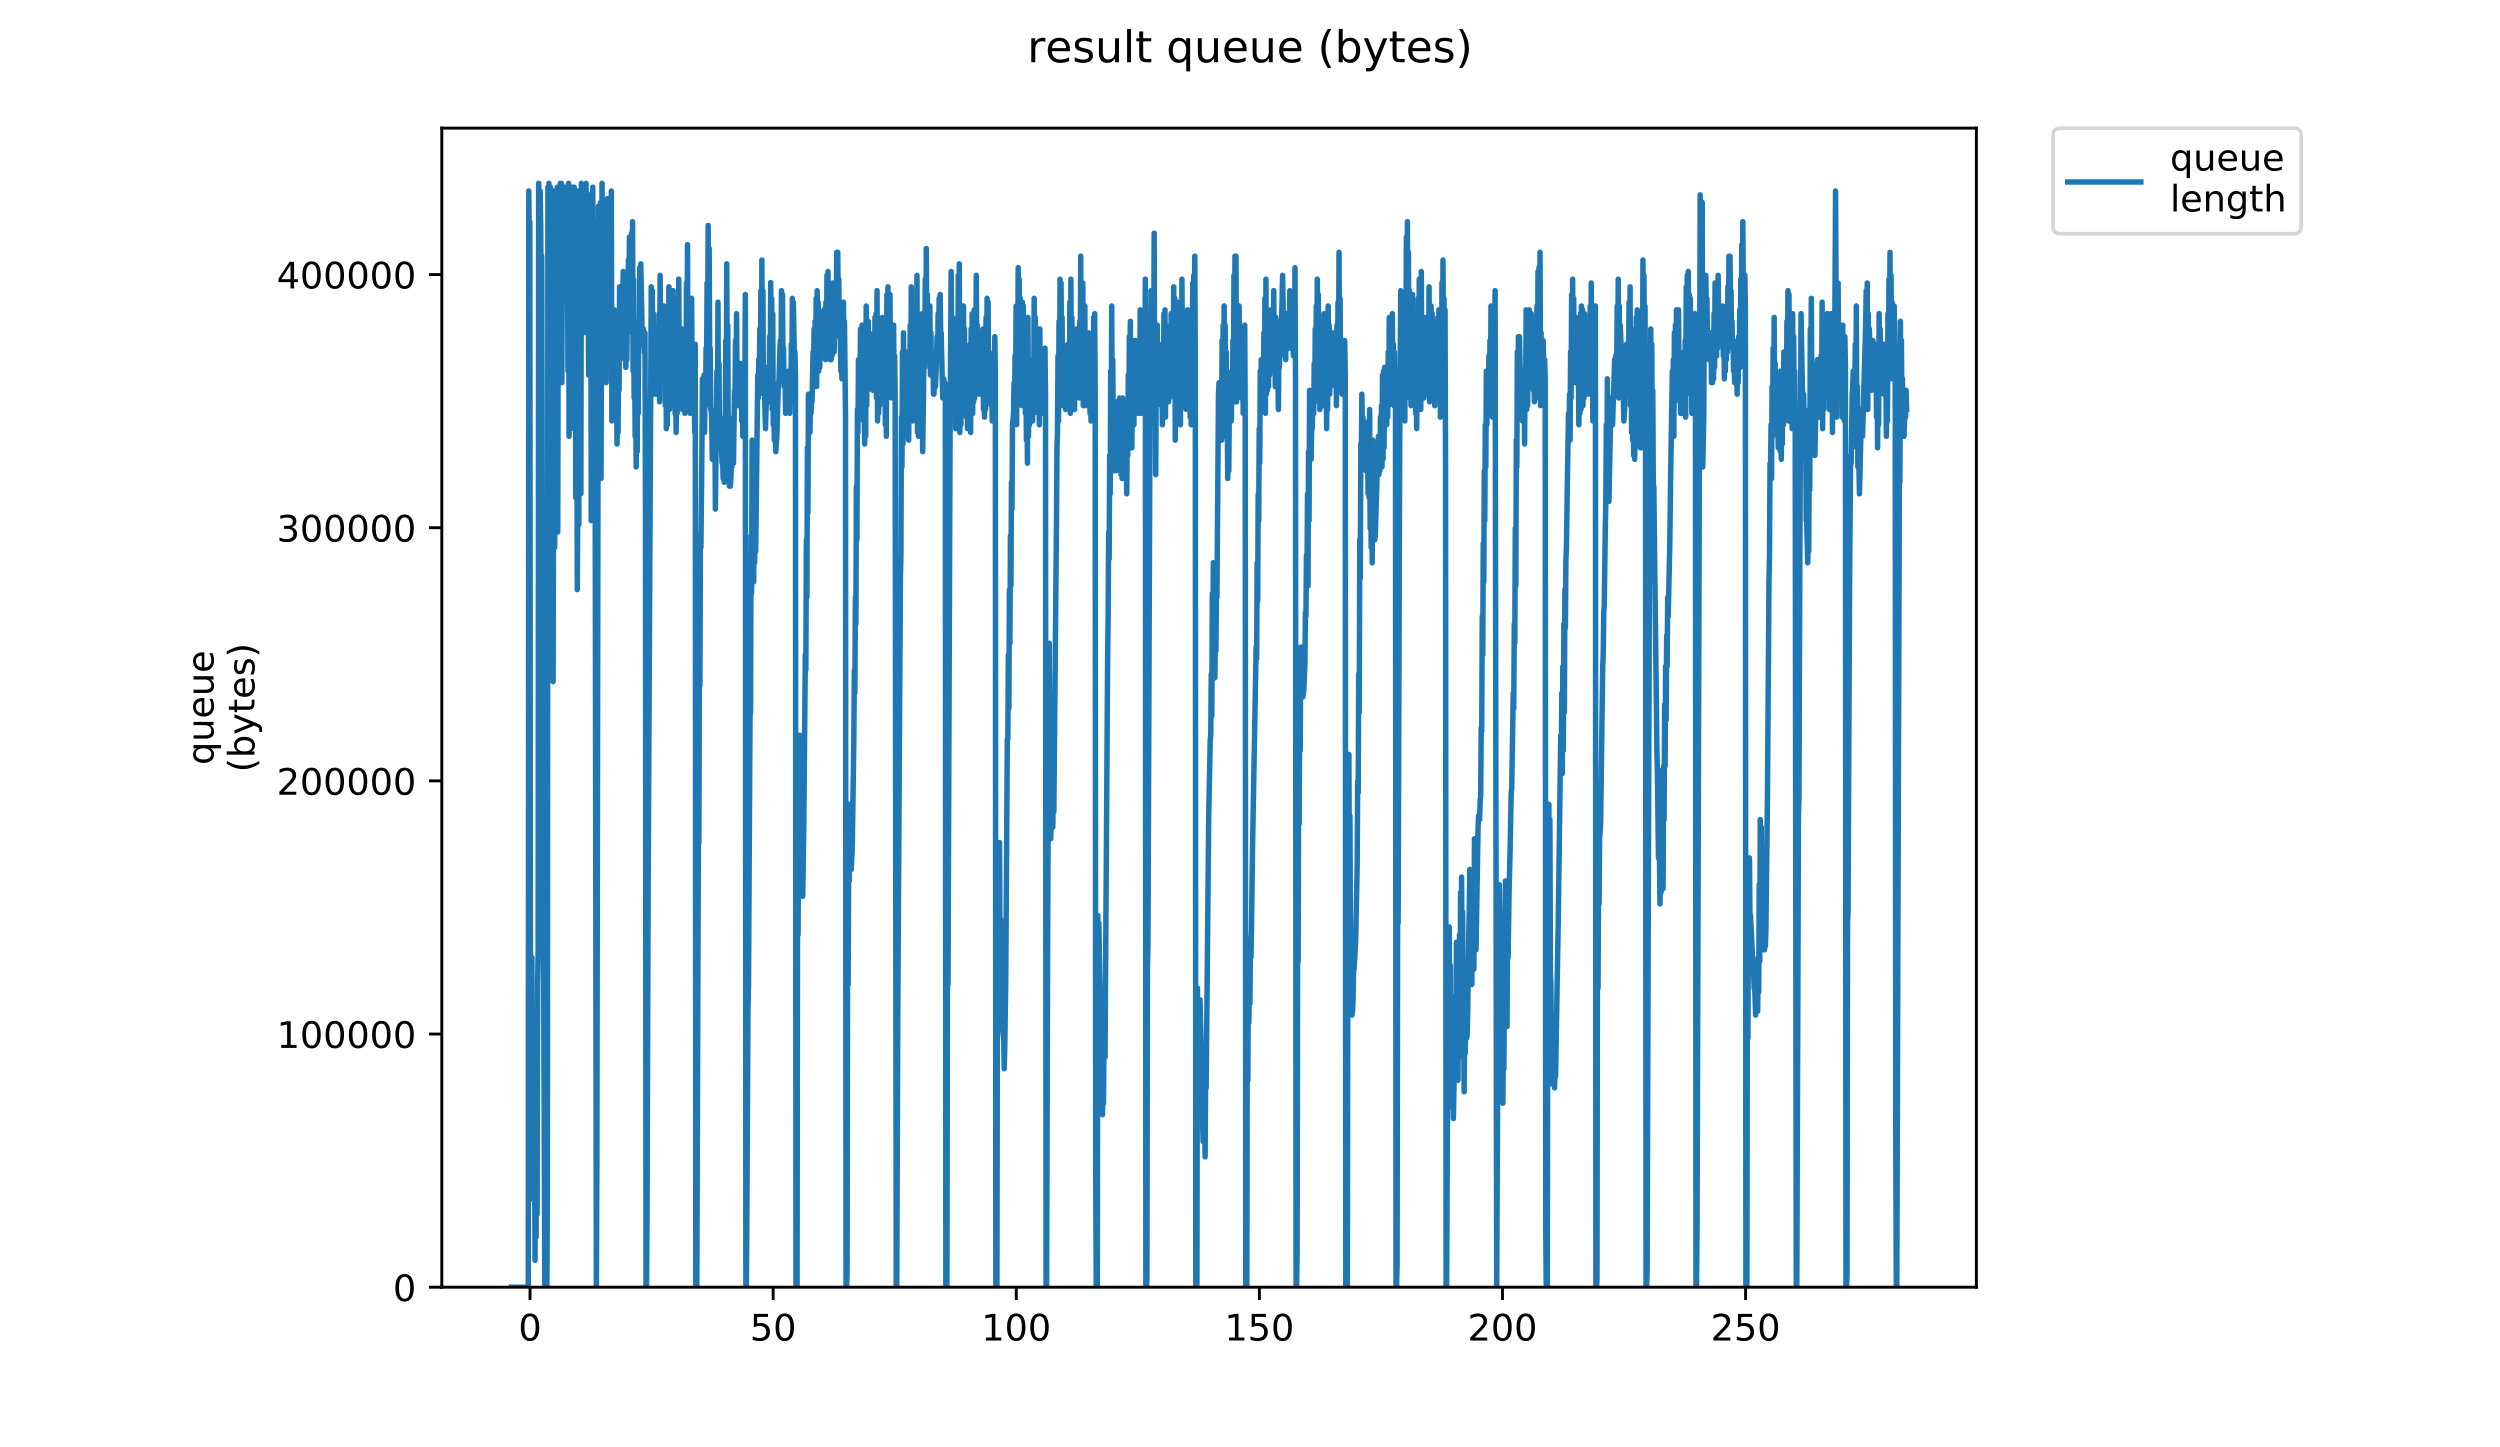 <?xml version="1.0" encoding="utf-8" standalone="no"?>
<!DOCTYPE svg PUBLIC "-//W3C//DTD SVG 1.1//EN"
  "http://www.w3.org/Graphics/SVG/1.1/DTD/svg11.dtd">
<!-- Created with matplotlib (https://matplotlib.org/) -->
<svg height="396pt" version="1.1" viewBox="0 0 684 396" width="684pt" xmlns="http://www.w3.org/2000/svg" xmlns:xlink="http://www.w3.org/1999/xlink">
 <defs>
  <style type="text/css">
*{stroke-linecap:butt;stroke-linejoin:round;}
  </style>
 </defs>
 <g id="figure_1">
  <g id="patch_1">
   <path d="M 0 396 
L 684 396 
L 684 0 
L 0 0 
z
" style="fill:#ffffff;"/>
  </g>
  <g id="axes_1">
   <g id="patch_2">
    <path d="M 120.879 352.174 
L 540.734 352.174 
L 540.734 35.062 
L 120.879 35.062 
z
" style="fill:#ffffff;"/>
   </g>
   <g id="matplotlib.axis_1">
    <g id="xtick_1">
     <g id="line2d_1">
      <defs>
       <path d="M 0 0 
L 0 3.5 
" id="m710606e93c" style="stroke:#000000;stroke-width:0.8;"/>
      </defs>
      <g>
       <use style="stroke:#000000;stroke-width:0.8;" x="145.018" xlink:href="#m710606e93c" y="352.174"/>
      </g>
     </g>
     <g id="text_1">
      <!-- 0 -->
      <defs>
       <path d="M 31.781 66.406 
Q 24.172 66.406 20.328 58.906 
Q 16.5 51.422 16.5 36.375 
Q 16.5 21.391 20.328 13.891 
Q 24.172 6.391 31.781 6.391 
Q 39.453 6.391 43.281 13.891 
Q 47.125 21.391 47.125 36.375 
Q 47.125 51.422 43.281 58.906 
Q 39.453 66.406 31.781 66.406 
z
M 31.781 74.219 
Q 44.047 74.219 50.516 64.516 
Q 56.984 54.828 56.984 36.375 
Q 56.984 17.969 50.516 8.266 
Q 44.047 -1.422 31.781 -1.422 
Q 19.531 -1.422 13.062 8.266 
Q 6.594 17.969 6.594 36.375 
Q 6.594 54.828 13.062 64.516 
Q 19.531 74.219 31.781 74.219 
z
" id="DejaVuSans-48"/>
      </defs>
      <g transform="translate(141.837 366.773)scale(0.1 -0.1)">
       <use xlink:href="#DejaVuSans-48"/>
      </g>
     </g>
    </g>
    <g id="xtick_2">
     <g id="line2d_2">
      <g>
       <use style="stroke:#000000;stroke-width:0.8;" x="211.534" xlink:href="#m710606e93c" y="352.174"/>
      </g>
     </g>
     <g id="text_2">
      <!-- 50 -->
      <defs>
       <path d="M 10.797 72.906 
L 49.516 72.906 
L 49.516 64.594 
L 19.828 64.594 
L 19.828 46.734 
Q 21.969 47.469 24.109 47.828 
Q 26.266 48.188 28.422 48.188 
Q 40.625 48.188 47.75 41.5 
Q 54.891 34.812 54.891 23.391 
Q 54.891 11.625 47.562 5.094 
Q 40.234 -1.422 26.906 -1.422 
Q 22.312 -1.422 17.547 -0.641 
Q 12.797 0.141 7.719 1.703 
L 7.719 11.625 
Q 12.109 9.234 16.797 8.062 
Q 21.484 6.891 26.703 6.891 
Q 35.156 6.891 40.078 11.328 
Q 45.016 15.766 45.016 23.391 
Q 45.016 31 40.078 35.438 
Q 35.156 39.891 26.703 39.891 
Q 22.75 39.891 18.812 39.016 
Q 14.891 38.141 10.797 36.281 
z
" id="DejaVuSans-53"/>
      </defs>
      <g transform="translate(205.171 366.773)scale(0.1 -0.1)">
       <use xlink:href="#DejaVuSans-53"/>
       <use x="63.623" xlink:href="#DejaVuSans-48"/>
      </g>
     </g>
    </g>
    <g id="xtick_3">
     <g id="line2d_3">
      <g>
       <use style="stroke:#000000;stroke-width:0.8;" x="278.05" xlink:href="#m710606e93c" y="352.174"/>
      </g>
     </g>
     <g id="text_3">
      <!-- 100 -->
      <defs>
       <path d="M 12.406 8.297 
L 28.516 8.297 
L 28.516 63.922 
L 10.984 60.406 
L 10.984 69.391 
L 28.422 72.906 
L 38.281 72.906 
L 38.281 8.297 
L 54.391 8.297 
L 54.391 0 
L 12.406 0 
z
" id="DejaVuSans-49"/>
      </defs>
      <g transform="translate(268.506 366.773)scale(0.1 -0.1)">
       <use xlink:href="#DejaVuSans-49"/>
       <use x="63.623" xlink:href="#DejaVuSans-48"/>
       <use x="127.246" xlink:href="#DejaVuSans-48"/>
      </g>
     </g>
    </g>
    <g id="xtick_4">
     <g id="line2d_4">
      <g>
       <use style="stroke:#000000;stroke-width:0.8;" x="344.566" xlink:href="#m710606e93c" y="352.174"/>
      </g>
     </g>
     <g id="text_4">
      <!-- 150 -->
      <g transform="translate(335.022 366.773)scale(0.1 -0.1)">
       <use xlink:href="#DejaVuSans-49"/>
       <use x="63.623" xlink:href="#DejaVuSans-53"/>
       <use x="127.246" xlink:href="#DejaVuSans-48"/>
      </g>
     </g>
    </g>
    <g id="xtick_5">
     <g id="line2d_5">
      <g>
       <use style="stroke:#000000;stroke-width:0.8;" x="411.082" xlink:href="#m710606e93c" y="352.174"/>
      </g>
     </g>
     <g id="text_5">
      <!-- 200 -->
      <defs>
       <path d="M 19.188 8.297 
L 53.609 8.297 
L 53.609 0 
L 7.328 0 
L 7.328 8.297 
Q 12.938 14.109 22.625 23.891 
Q 32.328 33.688 34.812 36.531 
Q 39.547 41.844 41.422 45.531 
Q 43.312 49.219 43.312 52.781 
Q 43.312 58.594 39.234 62.25 
Q 35.156 65.922 28.609 65.922 
Q 23.969 65.922 18.812 64.312 
Q 13.672 62.703 7.812 59.422 
L 7.812 69.391 
Q 13.766 71.781 18.938 73 
Q 24.125 74.219 28.422 74.219 
Q 39.75 74.219 46.484 68.547 
Q 53.219 62.891 53.219 53.422 
Q 53.219 48.922 51.531 44.891 
Q 49.859 40.875 45.406 35.406 
Q 44.188 33.984 37.641 27.219 
Q 31.109 20.453 19.188 8.297 
z
" id="DejaVuSans-50"/>
      </defs>
      <g transform="translate(401.538 366.773)scale(0.1 -0.1)">
       <use xlink:href="#DejaVuSans-50"/>
       <use x="63.623" xlink:href="#DejaVuSans-48"/>
       <use x="127.246" xlink:href="#DejaVuSans-48"/>
      </g>
     </g>
    </g>
    <g id="xtick_6">
     <g id="line2d_6">
      <g>
       <use style="stroke:#000000;stroke-width:0.8;" x="477.598" xlink:href="#m710606e93c" y="352.174"/>
      </g>
     </g>
     <g id="text_6">
      <!-- 250 -->
      <g transform="translate(468.055 366.773)scale(0.1 -0.1)">
       <use xlink:href="#DejaVuSans-50"/>
       <use x="63.623" xlink:href="#DejaVuSans-53"/>
       <use x="127.246" xlink:href="#DejaVuSans-48"/>
      </g>
     </g>
    </g>
   </g>
   <g id="matplotlib.axis_2">
    <g id="ytick_1">
     <g id="line2d_7">
      <defs>
       <path d="M 0 0 
L -3.5 0 
" id="m79cdb5c508" style="stroke:#000000;stroke-width:0.8;"/>
      </defs>
      <g>
       <use style="stroke:#000000;stroke-width:0.8;" x="120.879" xlink:href="#m79cdb5c508" y="352.174"/>
      </g>
     </g>
     <g id="text_7">
      <!-- 0 -->
      <g transform="translate(107.516 355.973)scale(0.1 -0.1)">
       <use xlink:href="#DejaVuSans-48"/>
      </g>
     </g>
    </g>
    <g id="ytick_2">
     <g id="line2d_8">
      <g>
       <use style="stroke:#000000;stroke-width:0.8;" x="120.879" xlink:href="#m79cdb5c508" y="282.911"/>
      </g>
     </g>
     <g id="text_8">
      <!-- 100000 -->
      <g transform="translate(75.704 286.71)scale(0.1 -0.1)">
       <use xlink:href="#DejaVuSans-49"/>
       <use x="63.623" xlink:href="#DejaVuSans-48"/>
       <use x="127.246" xlink:href="#DejaVuSans-48"/>
       <use x="190.869" xlink:href="#DejaVuSans-48"/>
       <use x="254.492" xlink:href="#DejaVuSans-48"/>
       <use x="318.115" xlink:href="#DejaVuSans-48"/>
      </g>
     </g>
    </g>
    <g id="ytick_3">
     <g id="line2d_9">
      <g>
       <use style="stroke:#000000;stroke-width:0.8;" x="120.879" xlink:href="#m79cdb5c508" y="213.647"/>
      </g>
     </g>
     <g id="text_9">
      <!-- 200000 -->
      <g transform="translate(75.704 217.446)scale(0.1 -0.1)">
       <use xlink:href="#DejaVuSans-50"/>
       <use x="63.623" xlink:href="#DejaVuSans-48"/>
       <use x="127.246" xlink:href="#DejaVuSans-48"/>
       <use x="190.869" xlink:href="#DejaVuSans-48"/>
       <use x="254.492" xlink:href="#DejaVuSans-48"/>
       <use x="318.115" xlink:href="#DejaVuSans-48"/>
      </g>
     </g>
    </g>
    <g id="ytick_4">
     <g id="line2d_10">
      <g>
       <use style="stroke:#000000;stroke-width:0.8;" x="120.879" xlink:href="#m79cdb5c508" y="144.384"/>
      </g>
     </g>
     <g id="text_10">
      <!-- 300000 -->
      <defs>
       <path d="M 40.578 39.312 
Q 47.656 37.797 51.625 33 
Q 55.609 28.219 55.609 21.188 
Q 55.609 10.406 48.188 4.484 
Q 40.766 -1.422 27.094 -1.422 
Q 22.516 -1.422 17.656 -0.516 
Q 12.797 0.391 7.625 2.203 
L 7.625 11.719 
Q 11.719 9.328 16.594 8.109 
Q 21.484 6.891 26.812 6.891 
Q 36.078 6.891 40.938 10.547 
Q 45.797 14.203 45.797 21.188 
Q 45.797 27.641 41.281 31.266 
Q 36.766 34.906 28.719 34.906 
L 20.219 34.906 
L 20.219 43.016 
L 29.109 43.016 
Q 36.375 43.016 40.234 45.922 
Q 44.094 48.828 44.094 54.297 
Q 44.094 59.906 40.109 62.906 
Q 36.141 65.922 28.719 65.922 
Q 24.656 65.922 20.016 65.031 
Q 15.375 64.156 9.812 62.312 
L 9.812 71.094 
Q 15.438 72.656 20.344 73.438 
Q 25.25 74.219 29.594 74.219 
Q 40.828 74.219 47.359 69.109 
Q 53.906 64.016 53.906 55.328 
Q 53.906 49.266 50.438 45.094 
Q 46.969 40.922 40.578 39.312 
z
" id="DejaVuSans-51"/>
      </defs>
      <g transform="translate(75.704 148.183)scale(0.1 -0.1)">
       <use xlink:href="#DejaVuSans-51"/>
       <use x="63.623" xlink:href="#DejaVuSans-48"/>
       <use x="127.246" xlink:href="#DejaVuSans-48"/>
       <use x="190.869" xlink:href="#DejaVuSans-48"/>
       <use x="254.492" xlink:href="#DejaVuSans-48"/>
       <use x="318.115" xlink:href="#DejaVuSans-48"/>
      </g>
     </g>
    </g>
    <g id="ytick_5">
     <g id="line2d_11">
      <g>
       <use style="stroke:#000000;stroke-width:0.8;" x="120.879" xlink:href="#m79cdb5c508" y="75.12"/>
      </g>
     </g>
     <g id="text_11">
      <!-- 400000 -->
      <defs>
       <path d="M 37.797 64.312 
L 12.891 25.391 
L 37.797 25.391 
z
M 35.203 72.906 
L 47.609 72.906 
L 47.609 25.391 
L 58.016 25.391 
L 58.016 17.188 
L 47.609 17.188 
L 47.609 0 
L 37.797 0 
L 37.797 17.188 
L 4.891 17.188 
L 4.891 26.703 
z
" id="DejaVuSans-52"/>
      </defs>
      <g transform="translate(75.704 78.919)scale(0.1 -0.1)">
       <use xlink:href="#DejaVuSans-52"/>
       <use x="63.623" xlink:href="#DejaVuSans-48"/>
       <use x="127.246" xlink:href="#DejaVuSans-48"/>
       <use x="190.869" xlink:href="#DejaVuSans-48"/>
       <use x="254.492" xlink:href="#DejaVuSans-48"/>
       <use x="318.115" xlink:href="#DejaVuSans-48"/>
      </g>
     </g>
    </g>
    <g id="text_12">
     <!-- queue -->
     <defs>
      <path d="M 14.797 27.297 
Q 14.797 17.391 18.875 11.75 
Q 22.953 6.109 30.078 6.109 
Q 37.203 6.109 41.297 11.75 
Q 45.406 17.391 45.406 27.297 
Q 45.406 37.203 41.297 42.844 
Q 37.203 48.484 30.078 48.484 
Q 22.953 48.484 18.875 42.844 
Q 14.797 37.203 14.797 27.297 
z
M 45.406 8.203 
Q 42.578 3.328 38.25 0.953 
Q 33.938 -1.422 27.875 -1.422 
Q 17.969 -1.422 11.734 6.484 
Q 5.516 14.406 5.516 27.297 
Q 5.516 40.188 11.734 48.094 
Q 17.969 56 27.875 56 
Q 33.938 56 38.25 53.625 
Q 42.578 51.266 45.406 46.391 
L 45.406 54.688 
L 54.391 54.688 
L 54.391 -20.797 
L 45.406 -20.797 
z
" id="DejaVuSans-113"/>
      <path d="M 8.5 21.578 
L 8.5 54.688 
L 17.484 54.688 
L 17.484 21.922 
Q 17.484 14.156 20.5 10.266 
Q 23.531 6.391 29.594 6.391 
Q 36.859 6.391 41.078 11.031 
Q 45.312 15.672 45.312 23.688 
L 45.312 54.688 
L 54.297 54.688 
L 54.297 0 
L 45.312 0 
L 45.312 8.406 
Q 42.047 3.422 37.719 1 
Q 33.406 -1.422 27.688 -1.422 
Q 18.266 -1.422 13.375 4.438 
Q 8.5 10.297 8.5 21.578 
z
M 31.109 56 
z
" id="DejaVuSans-117"/>
      <path d="M 56.203 29.594 
L 56.203 25.203 
L 14.891 25.203 
Q 15.484 15.922 20.484 11.062 
Q 25.484 6.203 34.422 6.203 
Q 39.594 6.203 44.453 7.469 
Q 49.312 8.734 54.109 11.281 
L 54.109 2.781 
Q 49.266 0.734 44.188 -0.344 
Q 39.109 -1.422 33.891 -1.422 
Q 20.797 -1.422 13.156 6.188 
Q 5.516 13.812 5.516 26.812 
Q 5.516 40.234 12.766 48.109 
Q 20.016 56 32.328 56 
Q 43.359 56 49.781 48.891 
Q 56.203 41.797 56.203 29.594 
z
M 47.219 32.234 
Q 47.125 39.594 43.094 43.984 
Q 39.062 48.391 32.422 48.391 
Q 24.906 48.391 20.391 44.141 
Q 15.875 39.891 15.188 32.172 
z
" id="DejaVuSans-101"/>
     </defs>
     <g transform="translate(58.426 209.283)rotate(-90)scale(0.1 -0.1)">
      <use xlink:href="#DejaVuSans-113"/>
      <use x="63.477" xlink:href="#DejaVuSans-117"/>
      <use x="126.855" xlink:href="#DejaVuSans-101"/>
      <use x="188.379" xlink:href="#DejaVuSans-117"/>
      <use x="251.758" xlink:href="#DejaVuSans-101"/>
     </g>
     <!-- (bytes) -->
     <defs>
      <path d="M 31 75.875 
Q 24.469 64.656 21.281 53.656 
Q 18.109 42.672 18.109 31.391 
Q 18.109 20.125 21.312 9.062 
Q 24.516 -2 31 -13.188 
L 23.188 -13.188 
Q 15.875 -1.703 12.234 9.375 
Q 8.594 20.453 8.594 31.391 
Q 8.594 42.281 12.203 53.312 
Q 15.828 64.359 23.188 75.875 
z
" id="DejaVuSans-40"/>
      <path d="M 48.688 27.297 
Q 48.688 37.203 44.609 42.844 
Q 40.531 48.484 33.406 48.484 
Q 26.266 48.484 22.188 42.844 
Q 18.109 37.203 18.109 27.297 
Q 18.109 17.391 22.188 11.75 
Q 26.266 6.109 33.406 6.109 
Q 40.531 6.109 44.609 11.75 
Q 48.688 17.391 48.688 27.297 
z
M 18.109 46.391 
Q 20.953 51.266 25.266 53.625 
Q 29.594 56 35.594 56 
Q 45.562 56 51.781 48.094 
Q 58.016 40.188 58.016 27.297 
Q 58.016 14.406 51.781 6.484 
Q 45.562 -1.422 35.594 -1.422 
Q 29.594 -1.422 25.266 0.953 
Q 20.953 3.328 18.109 8.203 
L 18.109 0 
L 9.078 0 
L 9.078 75.984 
L 18.109 75.984 
z
" id="DejaVuSans-98"/>
      <path d="M 32.172 -5.078 
Q 28.375 -14.844 24.75 -17.812 
Q 21.141 -20.797 15.094 -20.797 
L 7.906 -20.797 
L 7.906 -13.281 
L 13.188 -13.281 
Q 16.891 -13.281 18.938 -11.516 
Q 21 -9.766 23.484 -3.219 
L 25.094 0.875 
L 2.984 54.688 
L 12.5 54.688 
L 29.594 11.922 
L 46.688 54.688 
L 56.203 54.688 
z
" id="DejaVuSans-121"/>
      <path d="M 18.312 70.219 
L 18.312 54.688 
L 36.812 54.688 
L 36.812 47.703 
L 18.312 47.703 
L 18.312 18.016 
Q 18.312 11.328 20.141 9.422 
Q 21.969 7.516 27.594 7.516 
L 36.812 7.516 
L 36.812 0 
L 27.594 0 
Q 17.188 0 13.234 3.875 
Q 9.281 7.766 9.281 18.016 
L 9.281 47.703 
L 2.688 47.703 
L 2.688 54.688 
L 9.281 54.688 
L 9.281 70.219 
z
" id="DejaVuSans-116"/>
      <path d="M 44.281 53.078 
L 44.281 44.578 
Q 40.484 46.531 36.375 47.5 
Q 32.281 48.484 27.875 48.484 
Q 21.188 48.484 17.844 46.438 
Q 14.5 44.391 14.5 40.281 
Q 14.5 37.156 16.891 35.375 
Q 19.281 33.594 26.516 31.984 
L 29.594 31.297 
Q 39.156 29.25 43.188 25.516 
Q 47.219 21.781 47.219 15.094 
Q 47.219 7.469 41.188 3.016 
Q 35.156 -1.422 24.609 -1.422 
Q 20.219 -1.422 15.453 -0.562 
Q 10.688 0.297 5.422 2 
L 5.422 11.281 
Q 10.406 8.688 15.234 7.391 
Q 20.062 6.109 24.812 6.109 
Q 31.156 6.109 34.562 8.281 
Q 37.984 10.453 37.984 14.406 
Q 37.984 18.062 35.516 20.016 
Q 33.062 21.969 24.703 23.781 
L 21.578 24.516 
Q 13.234 26.266 9.516 29.906 
Q 5.812 33.547 5.812 39.891 
Q 5.812 47.609 11.281 51.797 
Q 16.75 56 26.812 56 
Q 31.781 56 36.172 55.266 
Q 40.578 54.547 44.281 53.078 
z
" id="DejaVuSans-115"/>
      <path d="M 8.016 75.875 
L 15.828 75.875 
Q 23.141 64.359 26.781 53.312 
Q 30.422 42.281 30.422 31.391 
Q 30.422 20.453 26.781 9.375 
Q 23.141 -1.703 15.828 -13.188 
L 8.016 -13.188 
Q 14.5 -2 17.703 9.062 
Q 20.906 20.125 20.906 31.391 
Q 20.906 42.672 17.703 53.656 
Q 14.5 64.656 8.016 75.875 
z
" id="DejaVuSans-41"/>
     </defs>
     <g transform="translate(69.624 211.295)rotate(-90)scale(0.1 -0.1)">
      <use xlink:href="#DejaVuSans-40"/>
      <use x="39.014" xlink:href="#DejaVuSans-98"/>
      <use x="102.49" xlink:href="#DejaVuSans-121"/>
      <use x="161.67" xlink:href="#DejaVuSans-116"/>
      <use x="200.879" xlink:href="#DejaVuSans-101"/>
      <use x="262.402" xlink:href="#DejaVuSans-115"/>
      <use x="314.502" xlink:href="#DejaVuSans-41"/>
     </g>
    </g>
   </g>
   <g id="line2d_12">
    <path clip-path="url(#p1500a1064b)" d="M 139.963 352.174 
L 144.535 352.174 
L 144.677 52.26 
L 144.818 67.99 
L 144.959 60.65 
L 145.104 252.552 
L 145.384 321.763 
L 145.532 261.99 
L 145.68 328.059 
L 145.822 287.158 
L 145.964 319.666 
L 146.246 311.277 
L 146.387 344.834 
L 146.527 302.888 
L 146.668 338.542 
L 146.808 294.498 
L 146.949 332.25 
L 147.089 270.379 
L 147.231 259.893 
L 147.371 50.163 
L 147.512 60.65 
L 147.653 61.698 
L 147.794 52.26 
L 147.935 61.698 
L 148.076 83.72 
L 148.217 70.087 
L 148.497 203.266 
L 149.06 352.174 
L 149.626 352.174 
L 149.766 325.958 
L 149.906 51.212 
L 150.046 69.039 
L 150.187 50.163 
L 150.327 52.26 
L 150.468 57.504 
L 150.608 51.212 
L 150.749 92.109 
L 150.89 73.233 
L 151.035 81.623 
L 151.182 57.504 
L 151.332 186.488 
L 151.618 52.26 
L 151.759 149.785 
L 152.04 71.136 
L 152.18 113.082 
L 152.462 51.212 
L 152.602 145.544 
L 152.742 72.185 
L 153.021 54.358 
L 153.161 102.596 
L 153.301 50.163 
L 153.441 52.26 
L 153.581 50.163 
L 153.721 104.693 
L 153.861 58.507 
L 154.002 52.26 
L 154.141 52.26 
L 154.282 51.212 
L 154.426 69.039 
L 154.566 51.212 
L 154.849 53.309 
L 154.99 61.698 
L 155.13 55.406 
L 155.412 101.547 
L 155.551 50.163 
L 155.691 119.374 
L 155.831 52.26 
L 155.971 77.428 
L 156.11 77.428 
L 156.25 117.277 
L 156.532 51.212 
L 156.673 105.741 
L 156.812 53.309 
L 156.955 84.768 
L 157.097 51.212 
L 157.237 92.109 
L 157.377 56.455 
L 157.517 136.152 
L 157.8 98.401 
L 157.94 161.32 
L 158.083 139.298 
L 158.224 52.26 
L 158.363 143.493 
L 158.503 52.26 
L 158.643 66.941 
L 158.784 52.26 
L 158.929 135.104 
L 159.069 50.163 
L 159.209 56.455 
L 159.349 51.212 
L 159.489 88.963 
L 159.631 91.06 
L 159.774 53.309 
L 159.914 61.698 
L 160.054 59.601 
L 160.197 61.698 
L 160.338 50.163 
L 160.633 86.866 
L 160.773 53.309 
L 161.052 102.596 
L 161.194 79.525 
L 161.337 97.352 
L 161.48 53.309 
L 161.62 55.406 
L 161.76 142.444 
L 162.18 51.212 
L 162.319 122.52 
L 162.74 60.65 
L 163.162 352.174 
L 163.303 318.617 
L 163.724 56.455 
L 163.865 57.504 
L 164.147 128.812 
L 164.287 55.406 
L 164.431 130.909 
L 164.719 50.163 
L 164.865 82.671 
L 165.006 71.136 
L 165.146 70.087 
L 165.285 98.401 
L 165.565 55.406 
L 165.706 101.547 
L 165.846 104.693 
L 166.131 54.358 
L 166.273 92.109 
L 166.698 66.941 
L 166.839 96.304 
L 166.979 80.574 
L 167.12 80.574 
L 167.261 52.26 
L 167.404 115.179 
L 167.545 106.79 
L 167.685 105.741 
L 167.825 90.012 
L 167.967 95.255 
L 168.107 84.768 
L 168.248 98.401 
L 168.674 103.644 
L 168.815 121.471 
L 168.958 106.79 
L 169.1 118.325 
L 169.24 96.304 
L 169.381 106.79 
L 169.523 78.477 
L 169.665 98.401 
L 169.806 78.477 
L 169.947 88.963 
L 170.088 83.72 
L 170.228 91.06 
L 170.509 74.282 
L 170.796 93.158 
L 170.937 94.085 
L 171.081 93.158 
L 171.225 100.498 
L 171.366 94.206 
L 171.507 98.401 
L 171.647 81.623 
L 171.789 91.06 
L 171.93 71.136 
L 172.071 88.963 
L 172.213 64.844 
L 172.356 84.768 
L 172.496 65.893 
L 172.637 82.671 
L 172.781 63.796 
L 172.923 86.866 
L 173.067 60.65 
L 173.21 101.547 
L 173.351 76.379 
L 173.493 108.887 
L 173.633 95.255 
L 173.775 119.374 
L 173.915 103.644 
L 174.055 127.763 
L 174.196 106.79 
L 174.337 123.569 
L 174.478 97.352 
L 174.619 113.082 
L 174.76 87.914 
L 174.9 93.158 
L 175.041 73.233 
L 175.181 80.574 
L 175.325 72.185 
L 175.755 94.206 
L 176.038 90.012 
L 176.179 91.06 
L 176.319 96.304 
L 176.46 91.06 
L 176.6 140.347 
L 176.747 352.174 
L 176.893 352.174 
L 177.043 329.104 
L 177.329 243.115 
L 178.182 78.477 
L 178.326 106.79 
L 178.47 79.525 
L 178.611 99.45 
L 178.752 85.817 
L 178.894 97.352 
L 179.035 94.206 
L 179.176 107.839 
L 179.323 104.693 
L 179.464 107.839 
L 179.75 97.352 
L 179.893 106.79 
L 180.037 101.547 
L 180.179 103.644 
L 180.321 85.817 
L 180.464 109.936 
L 180.604 75.331 
L 180.746 95.255 
L 180.889 92.109 
L 181.034 96.304 
L 181.178 91.06 
L 181.321 98.401 
L 181.463 83.72 
L 181.605 83.72 
L 181.748 99.45 
L 181.889 88.963 
L 182.031 110.985 
L 182.171 94.206 
L 182.311 117.277 
L 182.451 104.693 
L 182.591 116.228 
L 182.732 92.109 
L 182.872 106.79 
L 183.012 78.477 
L 183.152 112.033 
L 183.294 87.914 
L 183.436 101.547 
L 183.577 93.158 
L 183.721 107.839 
L 183.862 86.866 
L 184.002 103.644 
L 184.143 79.525 
L 184.283 106.79 
L 184.424 100.498 
L 184.708 113.082 
L 184.852 105.741 
L 184.993 118.325 
L 185.134 97.352 
L 185.275 113.082 
L 185.416 81.623 
L 185.558 105.683 
L 185.699 76.379 
L 185.842 98.401 
L 185.983 90.012 
L 186.124 98.401 
L 186.265 92.109 
L 186.406 99.45 
L 186.546 92.109 
L 186.687 112.033 
L 186.828 90.012 
L 186.97 103.644 
L 187.253 93.158 
L 187.393 113.082 
L 187.533 92.109 
L 187.675 107.839 
L 187.816 77.428 
L 187.957 105.741 
L 188.099 66.941 
L 188.24 106.79 
L 188.382 91.06 
L 188.523 103.644 
L 188.668 94.206 
L 188.808 113.082 
L 188.952 94.206 
L 189.092 107.839 
L 189.233 81.623 
L 189.374 106.79 
L 189.517 99.45 
L 189.801 109.936 
L 189.943 108.887 
L 190.085 118.296 
L 190.227 94.206 
L 190.366 352.174 
L 190.649 352.174 
L 191.072 229.453 
L 191.212 230.531 
L 191.352 180.196 
L 191.492 187.536 
L 191.632 146.639 
L 191.772 149.785 
L 192.053 121.471 
L 192.194 103.644 
L 192.474 109.936 
L 192.614 102.596 
L 192.756 118.325 
L 192.896 105.741 
L 193.036 110.985 
L 193.177 95.255 
L 193.317 100.498 
L 193.459 77.428 
L 193.609 92.109 
L 193.75 61.698 
L 193.892 95.255 
L 194.034 67.99 
L 194.174 98.401 
L 194.315 95.255 
L 194.455 112.033 
L 194.596 112.033 
L 194.737 116.228 
L 194.878 125.666 
L 195.018 119.374 
L 195.159 124.617 
L 195.303 117.277 
L 195.445 125.666 
L 195.586 114.131 
L 195.727 139.298 
L 196.149 101.547 
L 196.297 115.179 
L 196.438 82.671 
L 196.579 119.374 
L 196.72 99.45 
L 196.862 122.52 
L 197.006 114.131 
L 197.569 126.714 
L 197.71 125.666 
L 197.85 130.909 
L 197.995 126.714 
L 198.137 131.958 
L 198.277 117.277 
L 198.417 121.471 
L 198.558 93.158 
L 198.698 113.082 
L 198.84 72.185 
L 198.981 113.082 
L 199.121 88.963 
L 199.263 125.666 
L 199.403 114.131 
L 199.544 133.013 
L 199.687 130.909 
L 199.827 133.013 
L 199.97 130.909 
L 200.111 126.714 
L 200.256 127.763 
L 200.397 124.617 
L 200.538 124.617 
L 200.678 126.714 
L 200.959 106.79 
L 201.099 108.887 
L 201.239 93.158 
L 201.379 104.693 
L 201.523 85.817 
L 201.664 107.839 
L 201.804 106.79 
L 201.945 110.985 
L 202.225 102.596 
L 202.365 106.79 
L 202.505 99.45 
L 202.646 107.839 
L 202.786 99.45 
L 202.93 115.179 
L 203.074 107.839 
L 203.217 119.374 
L 203.357 113.082 
L 203.498 115.179 
L 203.638 101.547 
L 203.779 109.936 
L 203.919 80.574 
L 204.066 352.174 
L 204.215 352.174 
L 204.361 328.059 
L 204.647 275.623 
L 204.79 269.331 
L 205.21 195.925 
L 205.35 194.877 
L 205.491 146.639 
L 205.632 162.369 
L 205.772 120.423 
L 205.912 155.028 
L 206.052 127.763 
L 206.196 159.223 
L 206.336 141.396 
L 206.476 153.979 
L 206.617 142.444 
L 206.757 150.833 
L 207.322 102.596 
L 207.463 108.887 
L 207.603 98.401 
L 207.744 102.596 
L 207.884 90.012 
L 208.026 105.741 
L 208.169 79.525 
L 208.309 106.79 
L 208.449 71.136 
L 208.59 105.741 
L 208.732 79.525 
L 208.873 107.839 
L 209.016 103.644 
L 209.159 106.79 
L 209.441 117.277 
L 209.724 106.79 
L 209.866 104.693 
L 210.009 100.498 
L 210.15 103.644 
L 210.292 101.547 
L 210.432 109.936 
L 210.572 92.109 
L 210.714 105.741 
L 210.856 77.307 
L 210.996 106.79 
L 211.138 81.623 
L 211.279 112.033 
L 211.42 85.817 
L 211.563 116.228 
L 211.703 108.887 
L 211.845 120.423 
L 211.985 117.277 
L 212.126 119.374 
L 212.266 123.569 
L 212.546 119.374 
L 212.969 104.693 
L 213.11 104.693 
L 213.39 95.255 
L 213.532 93.158 
L 213.672 102.596 
L 213.812 79.525 
L 213.953 99.45 
L 214.095 80.574 
L 214.236 103.644 
L 214.376 95.255 
L 214.517 105.741 
L 214.657 103.644 
L 214.799 103.644 
L 214.94 113.082 
L 215.082 105.741 
L 215.223 106.79 
L 215.363 102.596 
L 215.503 110.985 
L 215.643 101.547 
L 215.783 107.839 
L 215.926 103.644 
L 216.066 113.082 
L 216.211 106.79 
L 216.355 109.936 
L 216.499 94.206 
L 216.639 107.839 
L 216.78 81.623 
L 216.924 96.304 
L 217.067 82.671 
L 217.351 98.401 
L 217.493 96.304 
L 217.633 102.596 
L 217.78 352.174 
L 218.075 352.174 
L 218.217 236.823 
L 218.36 255.698 
L 218.501 215.85 
L 218.642 221.093 
L 218.784 201.169 
L 218.924 216.898 
L 219.065 214.801 
L 219.629 245.212 
L 219.914 226.336 
L 220.339 179.147 
L 220.479 183.342 
L 220.622 147.687 
L 220.766 163.417 
L 220.906 122.52 
L 221.046 140.347 
L 221.186 107.839 
L 221.326 118.325 
L 221.467 110.985 
L 221.607 118.325 
L 221.748 108.887 
L 221.888 113.082 
L 222.028 109.936 
L 222.168 109.936 
L 222.451 96.304 
L 222.591 101.547 
L 222.731 90.012 
L 222.872 98.401 
L 223.013 87.914 
L 223.153 105.741 
L 223.293 81.623 
L 223.433 105.741 
L 223.575 79.525 
L 223.715 98.401 
L 223.855 82.671 
L 223.998 101.547 
L 224.141 87.914 
L 224.281 100.498 
L 224.422 88.963 
L 224.562 86.866 
L 224.704 87.914 
L 224.844 91.06 
L 224.988 85.817 
L 225.269 85.817 
L 225.41 84.768 
L 225.552 93.158 
L 225.693 90.012 
L 225.834 98.401 
L 225.974 82.671 
L 226.114 97.352 
L 226.255 75.331 
L 226.396 91.06 
L 226.537 74.282 
L 226.679 90.012 
L 226.821 79.525 
L 227.103 98.401 
L 227.243 94.206 
L 227.385 98.401 
L 227.525 78.477 
L 227.665 97.352 
L 227.806 77.428 
L 227.946 94.206 
L 228.09 83.72 
L 228.232 96.304 
L 228.372 82.671 
L 228.512 86.866 
L 228.652 77.428 
L 228.792 82.671 
L 228.932 69.039 
L 229.072 75.331 
L 229.213 69.039 
L 229.353 86.866 
L 229.495 76.379 
L 229.639 92.109 
L 229.78 84.768 
L 230.06 101.547 
L 230.2 96.304 
L 230.341 103.644 
L 230.483 88.963 
L 230.624 99.45 
L 230.767 82.671 
L 230.907 98.401 
L 231.048 87.914 
L 231.329 113.082 
L 231.472 352.174 
L 231.619 352.174 
L 231.765 347.98 
L 231.908 252.552 
L 232.05 269.331 
L 232.191 236.823 
L 232.331 241.017 
L 232.471 220.044 
L 232.755 235.774 
L 232.895 237.871 
L 233.186 231.579 
L 233.608 202.217 
L 233.748 183.342 
L 233.888 189.633 
L 234.028 163.417 
L 234.172 170.758 
L 234.311 133.013 
L 234.451 147.687 
L 234.593 112.033 
L 234.736 118.325 
L 234.877 98.401 
L 235.017 106.79 
L 235.157 99.45 
L 235.297 103.644 
L 235.437 90.012 
L 235.577 92.109 
L 235.718 98.401 
L 235.859 88.963 
L 235.999 107.839 
L 236.144 100.498 
L 236.284 115.179 
L 236.424 107.839 
L 236.566 121.471 
L 236.707 107.839 
L 236.853 119.374 
L 236.994 83.72 
L 237.135 110.985 
L 237.278 90.012 
L 237.421 106.79 
L 237.563 87.914 
L 237.704 101.547 
L 237.845 91.06 
L 237.986 104.693 
L 238.126 94.206 
L 238.266 103.644 
L 238.407 93.158 
L 238.547 102.596 
L 238.687 98.401 
L 238.828 106.79 
L 238.968 106.79 
L 239.108 94.206 
L 239.249 102.596 
L 239.391 86.866 
L 239.531 103.644 
L 239.672 85.817 
L 239.814 108.887 
L 239.955 79.525 
L 240.097 115.179 
L 240.239 95.255 
L 240.38 113.082 
L 240.521 97.352 
L 240.663 110.985 
L 240.806 94.206 
L 240.949 102.596 
L 241.089 92.109 
L 241.233 93.158 
L 241.375 86.866 
L 241.658 93.158 
L 241.799 91.06 
L 241.942 106.79 
L 242.084 94.206 
L 242.225 116.228 
L 242.367 98.401 
L 242.508 119.374 
L 242.651 80.574 
L 242.796 108.887 
L 242.937 78.477 
L 243.077 103.644 
L 243.219 80.574 
L 243.361 102.596 
L 243.501 80.574 
L 243.642 104.693 
L 243.782 96.304 
L 243.923 108.887 
L 244.065 101.547 
L 244.209 101.547 
L 244.491 88.963 
L 244.632 107.839 
L 244.773 97.352 
L 244.914 108.887 
L 245.205 352.174 
L 245.353 352.174 
L 245.634 277.72 
L 246.348 158.174 
L 246.489 151.882 
L 246.629 114.131 
L 246.776 127.763 
L 246.917 96.304 
L 247.058 121.471 
L 247.198 91.06 
L 247.34 119.374 
L 247.481 103.644 
L 247.623 116.228 
L 247.766 103.644 
L 247.907 108.887 
L 248.048 105.741 
L 248.19 96.304 
L 248.333 114.131 
L 248.475 102.596 
L 248.616 120.423 
L 248.757 99.45 
L 248.897 107.839 
L 249.038 88.963 
L 249.179 108.887 
L 249.321 78.477 
L 249.463 106.79 
L 249.609 91.06 
L 249.75 115.179 
L 249.89 94.206 
L 250.031 105.741 
L 250.175 83.72 
L 250.316 107.839 
L 250.458 92.109 
L 250.602 110.985 
L 250.743 109.936 
L 250.884 75.331 
L 251.025 118.325 
L 251.165 107.839 
L 251.306 119.374 
L 251.448 91.06 
L 251.591 113.082 
L 251.739 87.914 
L 251.88 107.839 
L 252.021 92.109 
L 252.162 105.741 
L 252.305 85.817 
L 252.446 123.569 
L 252.869 93.158 
L 253.012 100.498 
L 253.151 76.379 
L 253.292 98.401 
L 253.433 67.99 
L 253.574 94.206 
L 253.715 80.574 
L 253.855 92.109 
L 253.995 91.06 
L 254.136 86.866 
L 254.276 97.352 
L 254.417 83.72 
L 254.559 102.596 
L 254.699 91.06 
L 254.839 102.596 
L 254.978 96.304 
L 255.118 100.498 
L 255.258 99.45 
L 255.402 107.839 
L 255.543 107.839 
L 255.823 99.45 
L 255.962 105.741 
L 256.245 97.352 
L 256.387 92.109 
L 256.527 98.401 
L 256.667 85.817 
L 256.807 97.352 
L 256.946 81.623 
L 257.086 91.06 
L 257.228 80.574 
L 257.375 92.109 
L 257.515 91.06 
L 257.795 103.644 
L 257.935 108.887 
L 258.215 103.644 
L 258.355 107.839 
L 258.495 104.693 
L 258.634 106.79 
L 258.782 352.174 
L 259.076 352.174 
L 259.224 261.99 
L 259.371 269.331 
L 259.947 116.228 
L 260.228 74.282 
L 260.507 108.887 
L 260.647 86.866 
L 260.927 101.547 
L 261.066 102.596 
L 261.207 108.887 
L 261.347 104.693 
L 261.487 117.277 
L 261.627 102.596 
L 261.767 115.179 
L 261.906 94.206 
L 262.046 105.741 
L 262.186 75.331 
L 262.325 102.596 
L 262.466 72.185 
L 262.607 118.325 
L 262.747 92.109 
L 262.891 116.228 
L 263.038 93.158 
L 263.178 100.498 
L 263.317 88.963 
L 263.457 104.693 
L 263.597 83.72 
L 263.736 102.596 
L 263.876 90.012 
L 264.018 106.79 
L 264.44 114.131 
L 264.579 106.79 
L 264.721 117.277 
L 264.861 104.693 
L 265.001 114.102 
L 265.14 96.304 
L 265.28 110.985 
L 265.421 94.206 
L 265.561 118.325 
L 265.701 90.012 
L 265.842 112.033 
L 265.981 85.817 
L 266.121 113.082 
L 266.261 95.255 
L 266.4 109.936 
L 266.541 84.768 
L 266.681 108.887 
L 266.822 85.817 
L 266.963 100.498 
L 267.103 75.331 
L 267.243 95.255 
L 267.384 88.963 
L 267.665 102.596 
L 267.806 100.498 
L 267.947 107.839 
L 268.089 105.741 
L 268.373 96.304 
L 268.513 105.741 
L 268.654 97.352 
L 268.794 105.741 
L 268.934 90.012 
L 269.075 112.033 
L 269.215 92.109 
L 269.359 114.131 
L 269.499 97.352 
L 269.64 112.033 
L 269.782 86.866 
L 269.922 104.693 
L 270.063 81.623 
L 270.203 103.644 
L 270.343 82.671 
L 270.483 102.596 
L 270.625 96.304 
L 270.765 106.79 
L 270.906 105.741 
L 271.189 110.985 
L 271.33 103.644 
L 271.471 115.179 
L 271.612 114.131 
L 271.754 109.936 
L 271.896 99.45 
L 272.043 103.644 
L 272.183 92.109 
L 272.324 101.547 
L 272.466 352.174 
L 272.757 352.174 
L 272.908 257.796 
L 273.05 278.769 
L 273.191 231.579 
L 273.332 263.039 
L 273.473 230.531 
L 273.613 263.039 
L 273.755 251.504 
L 273.896 274.574 
L 274.038 274.574 
L 274.324 281.915 
L 274.608 284.012 
L 274.751 292.401 
L 274.892 287.158 
L 275.174 268.282 
L 275.599 202.217 
L 275.741 202.217 
L 275.883 179.147 
L 276.026 193.828 
L 276.172 161.32 
L 276.312 176.001 
L 276.452 146.639 
L 276.592 160.271 
L 276.734 131.958 
L 276.875 139.298 
L 277.017 116.228 
L 277.3 113.082 
L 277.441 104.693 
L 277.581 112.033 
L 277.722 97.352 
L 277.866 105.741 
L 278.007 83.72 
L 278.147 116.17 
L 278.288 87.914 
L 278.429 101.547 
L 278.571 73.233 
L 278.712 97.352 
L 278.853 76.379 
L 278.993 101.547 
L 279.136 81.623 
L 279.278 104.693 
L 279.419 86.866 
L 279.56 110.985 
L 279.7 82.671 
L 279.84 106.79 
L 279.981 83.72 
L 280.124 101.547 
L 280.265 103.644 
L 280.406 101.547 
L 280.547 113.082 
L 280.687 104.693 
L 280.827 120.423 
L 280.967 107.839 
L 281.109 126.714 
L 281.249 86.866 
L 281.39 119.374 
L 281.53 98.401 
L 281.672 116.228 
L 281.812 99.45 
L 281.955 110.985 
L 282.095 99.45 
L 282.236 114.131 
L 282.378 104.693 
L 282.518 115.179 
L 282.659 102.596 
L 282.805 113.082 
L 282.945 81.623 
L 283.091 107.839 
L 283.231 86.866 
L 283.371 103.644 
L 283.51 93.158 
L 283.651 105.741 
L 283.794 107.839 
L 283.936 102.596 
L 284.076 113.082 
L 284.217 90.012 
L 284.357 116.228 
L 284.497 90.012 
L 284.637 109.936 
L 284.778 97.352 
L 284.92 113.082 
L 285.063 102.596 
L 285.203 112.033 
L 285.346 105.741 
L 285.487 104.693 
L 285.627 97.352 
L 285.767 107.839 
L 285.909 95.255 
L 286.052 107.839 
L 286.199 352.174 
L 286.347 352.174 
L 286.636 256.747 
L 286.778 223.19 
L 286.921 228.434 
L 287.062 176.001 
L 287.204 211.655 
L 287.345 190.682 
L 287.486 229.472 
L 287.626 217.947 
L 287.769 223.19 
L 287.91 216.898 
L 288.051 226.336 
L 288.192 213.752 
L 288.334 222.142 
L 289.045 143.493 
L 289.187 122.52 
L 289.327 118.325 
L 289.467 97.352 
L 289.607 115.179 
L 289.747 87.914 
L 289.887 109.936 
L 290.027 76.379 
L 290.167 105.741 
L 290.307 77.428 
L 290.447 102.596 
L 290.587 86.866 
L 290.729 110.985 
L 290.87 95.255 
L 291.011 104.693 
L 291.152 101.547 
L 291.293 108.887 
L 291.434 102.596 
L 291.575 112.033 
L 291.715 97.352 
L 291.857 98.401 
L 291.998 104.693 
L 292.14 94.206 
L 292.28 109.936 
L 292.421 98.401 
L 292.568 112.033 
L 292.709 82.671 
L 292.851 113.082 
L 292.992 76.379 
L 293.133 106.79 
L 293.275 86.866 
L 293.417 108.887 
L 293.56 91.06 
L 293.702 108.887 
L 293.843 98.401 
L 293.985 112.033 
L 294.126 100.498 
L 294.267 105.741 
L 294.549 90.012 
L 294.695 90.012 
L 294.836 94.206 
L 294.976 103.644 
L 295.116 94.206 
L 295.257 108.887 
L 295.399 87.914 
L 295.54 102.596 
L 295.682 70.087 
L 295.824 105.741 
L 295.965 77.428 
L 296.106 107.839 
L 296.247 77.428 
L 296.388 110.985 
L 296.529 88.963 
L 296.67 110.985 
L 296.81 83.72 
L 296.953 110.985 
L 297.094 99.45 
L 297.235 108.887 
L 297.804 91.06 
L 298.086 98.401 
L 298.227 113.082 
L 298.367 97.352 
L 298.508 115.179 
L 298.65 96.304 
L 298.792 110.985 
L 298.933 96.304 
L 299.075 110.985 
L 299.217 86.866 
L 299.358 114.131 
L 299.499 85.817 
L 299.64 106.79 
L 299.782 318.617 
L 299.929 352.174 
L 300.217 352.174 
L 300.358 250.455 
L 300.499 273.525 
L 300.64 252.552 
L 301.065 276.671 
L 301.208 300.79 
L 301.349 296.596 
L 301.631 304.985 
L 301.771 297.644 
L 301.912 301.839 
L 302.053 285.061 
L 302.194 286.109 
L 302.336 289.255 
L 303.043 180.196 
L 303.184 168.66 
L 303.325 145.59 
L 303.465 152.931 
L 303.606 124.617 
L 303.748 135.104 
L 303.889 101.547 
L 304.03 117.277 
L 304.171 83.72 
L 304.313 120.423 
L 304.454 98.401 
L 304.596 120.423 
L 304.737 117.277 
L 304.878 128.812 
L 305.02 127.763 
L 305.16 123.569 
L 305.303 128.812 
L 305.446 121.471 
L 305.586 122.52 
L 305.728 109.936 
L 305.869 122.52 
L 306.011 113.082 
L 306.153 122.52 
L 306.295 108.887 
L 306.436 121.471 
L 306.577 109.936 
L 306.723 129.86 
L 306.863 110.985 
L 307.004 130.909 
L 307.146 108.887 
L 307.287 128.812 
L 307.427 110.985 
L 307.567 130.909 
L 307.707 114.131 
L 307.848 130.909 
L 308.136 123.569 
L 308.276 135.104 
L 308.416 117.277 
L 308.559 124.617 
L 308.7 102.596 
L 308.841 120.393 
L 308.983 92.109 
L 309.123 100.498 
L 309.264 87.914 
L 309.405 115.179 
L 309.545 102.596 
L 309.685 122.52 
L 309.828 100.498 
L 309.968 110.985 
L 310.108 93.158 
L 310.247 116.228 
L 310.387 93.158 
L 310.529 112.033 
L 310.672 93.158 
L 310.813 113.082 
L 310.953 99.45 
L 311.094 110.985 
L 311.235 104.693 
L 311.518 113.082 
L 311.662 97.352 
L 311.81 109.936 
L 311.951 84.768 
L 312.091 113.082 
L 312.233 92.109 
L 312.374 109.936 
L 312.515 97.352 
L 312.657 113.082 
L 312.798 107.839 
L 312.939 110.985 
L 313.079 94.206 
L 313.221 100.498 
L 313.362 76.379 
L 313.503 352.174 
L 313.649 352.174 
L 313.796 350.077 
L 313.939 265.136 
L 314.08 257.796 
L 314.644 112.033 
L 314.929 79.525 
L 315.075 104.693 
L 315.215 86.866 
L 315.357 112.033 
L 315.498 90.012 
L 315.642 93.158 
L 315.783 63.796 
L 315.924 114.131 
L 316.064 101.547 
L 316.204 129.86 
L 316.344 103.644 
L 316.484 109.936 
L 316.624 88.963 
L 316.764 101.547 
L 316.904 94.206 
L 317.185 94.206 
L 317.327 106.79 
L 317.469 99.45 
L 317.751 110.985 
L 317.893 104.693 
L 318.033 116.228 
L 318.173 96.304 
L 318.314 108.887 
L 318.454 85.817 
L 318.595 107.839 
L 318.736 84.768 
L 318.876 114.131 
L 319.016 88.963 
L 319.156 108.887 
L 319.297 91.06 
L 319.437 109.936 
L 319.578 95.255 
L 319.719 109.936 
L 319.859 91.06 
L 320 108.887 
L 320.14 92.109 
L 320.281 106.79 
L 320.422 85.817 
L 320.563 93.158 
L 320.703 88.963 
L 320.99 95.255 
L 321.132 78.477 
L 321.274 104.693 
L 321.413 81.623 
L 321.553 120.423 
L 321.693 102.596 
L 321.833 115.179 
L 321.972 92.109 
L 322.112 105.741 
L 322.252 92.109 
L 322.394 90.012 
L 322.534 82.671 
L 322.675 106.79 
L 322.818 92.109 
L 322.96 116.228 
L 323.1 90.012 
L 323.24 106.79 
L 323.379 76.379 
L 323.519 99.45 
L 323.659 86.866 
L 323.799 96.304 
L 323.94 90.012 
L 324.081 100.498 
L 324.222 97.352 
L 324.506 111.975 
L 324.648 95.255 
L 324.789 107.839 
L 324.929 84.768 
L 325.069 105.741 
L 325.21 92.109 
L 325.35 109.936 
L 325.49 95.255 
L 325.631 114.131 
L 325.772 100.498 
L 325.912 116.228 
L 326.052 94.206 
L 326.192 101.547 
L 326.332 77.428 
L 326.472 90.012 
L 326.614 75.331 
L 326.754 90.012 
L 326.894 70.087 
L 327.035 99.45 
L 327.176 352.174 
L 327.324 352.174 
L 327.472 351.126 
L 327.619 270.379 
L 327.76 285.061 
L 328.041 273.525 
L 328.32 273.525 
L 328.6 285.061 
L 328.741 287.158 
L 329.021 306.034 
L 329.161 312.325 
L 329.301 293.45 
L 329.441 308.131 
L 329.581 299.742 
L 329.721 316.52 
L 329.861 294.498 
L 330.001 297.644 
L 330.702 223.19 
L 331.123 202.217 
L 331.263 201.169 
L 331.404 184.39 
L 331.545 195.925 
L 331.686 162.369 
L 331.827 184.39 
L 331.968 153.979 
L 332.108 182.293 
L 332.249 161.32 
L 332.389 185.439 
L 332.53 173.904 
L 332.67 178.098 
L 332.811 162.369 
L 332.952 163.417 
L 333.375 107.839 
L 333.515 104.693 
L 333.798 119.374 
L 333.939 119.374 
L 334.082 113.082 
L 334.223 120.423 
L 334.364 93.158 
L 334.506 116.228 
L 334.647 88.963 
L 334.787 119.374 
L 334.927 83.72 
L 335.067 115.179 
L 335.207 88.963 
L 335.349 105.741 
L 335.49 96.304 
L 335.631 119.374 
L 335.772 115.179 
L 335.914 130.909 
L 336.055 120.423 
L 336.196 128.812 
L 336.337 112.033 
L 336.478 112.033 
L 336.619 113.082 
L 336.759 109.936 
L 336.902 115.179 
L 337.044 101.547 
L 337.187 108.887 
L 337.328 93.158 
L 337.469 106.79 
L 337.609 75.331 
L 337.75 109.936 
L 337.89 70.087 
L 338.03 102.596 
L 338.17 70.087 
L 338.31 109.936 
L 338.45 85.817 
L 338.59 104.693 
L 338.731 88.963 
L 338.87 103.644 
L 339.01 83.72 
L 339.151 98.401 
L 339.292 92.109 
L 339.574 108.887 
L 339.714 101.547 
L 339.855 106.79 
L 339.996 96.304 
L 340.137 113.082 
L 340.277 96.304 
L 340.418 105.741 
L 340.558 88.963 
L 340.698 116.228 
L 340.838 352.174 
L 341.13 352.174 
L 341.277 264.088 
L 341.417 295.547 
L 341.557 256.747 
L 341.697 279.817 
L 341.837 259.893 
L 341.978 274.574 
L 342.119 258.844 
L 342.259 261.99 
L 342.4 254.65 
L 342.683 232.628 
L 343.675 177.05 
L 343.817 180.196 
L 343.957 153.979 
L 344.098 164.466 
L 344.238 135.104 
L 344.379 142.444 
L 344.522 117.277 
L 344.663 126.714 
L 344.804 101.547 
L 344.945 112.033 
L 345.086 98.401 
L 345.37 106.79 
L 345.511 99.45 
L 345.653 109.936 
L 345.795 91.06 
L 345.937 112.033 
L 346.078 81.623 
L 346.219 113.082 
L 346.361 76.379 
L 346.504 107.839 
L 346.645 92.109 
L 346.786 106.79 
L 346.928 95.255 
L 347.069 105.741 
L 347.212 86.866 
L 347.354 102.596 
L 347.495 87.914 
L 347.636 101.547 
L 347.777 84.768 
L 347.923 95.255 
L 348.215 85.817 
L 348.356 96.304 
L 348.496 79.525 
L 348.639 99.45 
L 348.781 93.158 
L 348.923 105.741 
L 349.064 86.866 
L 349.207 102.596 
L 349.347 94.206 
L 349.489 105.741 
L 349.63 102.596 
L 349.771 112.033 
L 349.915 95.255 
L 350.059 100.498 
L 350.203 87.914 
L 350.344 97.352 
L 350.485 87.914 
L 350.628 88.963 
L 350.915 75.331 
L 351.197 91.06 
L 351.339 91.06 
L 351.48 96.304 
L 351.622 94.206 
L 351.762 98.401 
L 351.906 85.817 
L 352.048 95.255 
L 352.19 87.914 
L 352.332 95.255 
L 352.474 95.255 
L 352.615 91.06 
L 352.756 91.06 
L 352.898 79.525 
L 353.039 95.255 
L 353.18 82.671 
L 353.321 83.72 
L 353.887 97.352 
L 354.028 85.817 
L 354.169 95.255 
L 354.309 73.233 
L 354.451 103.586 
L 354.599 352.174 
L 354.747 352.174 
L 354.893 342.736 
L 355.034 250.455 
L 355.175 263.039 
L 355.316 207.461 
L 355.457 225.288 
L 355.598 189.633 
L 355.738 205.358 
L 355.883 177.05 
L 356.027 182.293 
L 356.171 181.243 
L 356.316 183.342 
L 356.457 190.682 
L 356.739 188.585 
L 357.023 181.243 
L 357.165 167.612 
L 357.305 168.66 
L 357.446 151.882 
L 357.588 158.174 
L 357.733 135.104 
L 357.874 160.271 
L 358.015 123.569 
L 358.157 142.444 
L 358.298 106.79 
L 358.44 125.666 
L 358.581 113.082 
L 358.722 125.666 
L 358.864 117.277 
L 359.005 117.277 
L 359.286 106.79 
L 359.428 113.082 
L 359.569 99.45 
L 359.71 109.936 
L 359.851 90.012 
L 359.992 105.741 
L 360.133 83.72 
L 360.274 104.693 
L 360.415 76.379 
L 360.556 107.839 
L 360.696 80.574 
L 360.837 99.45 
L 360.984 88.963 
L 361.126 112.033 
L 361.27 96.304 
L 361.413 109.936 
L 361.556 105.741 
L 361.698 107.839 
L 361.838 102.596 
L 361.979 104.693 
L 362.12 110.985 
L 362.261 85.817 
L 362.402 107.839 
L 362.545 93.158 
L 362.685 110.985 
L 362.826 98.401 
L 362.966 117.277 
L 363.106 86.866 
L 363.248 112.033 
L 363.389 83.72 
L 363.53 106.79 
L 363.672 88.963 
L 363.813 107.839 
L 363.953 93.158 
L 364.095 105.741 
L 364.236 94.206 
L 364.377 97.352 
L 364.658 91.06 
L 364.799 97.352 
L 364.94 95.255 
L 365.082 98.401 
L 365.224 98.401 
L 365.365 103.644 
L 365.505 97.352 
L 365.646 110.985 
L 365.788 88.963 
L 365.931 106.79 
L 366.073 82.671 
L 366.215 100.498 
L 366.356 69.039 
L 366.5 101.547 
L 366.641 81.623 
L 366.782 102.596 
L 366.926 96.304 
L 367.067 106.79 
L 367.21 107.839 
L 367.351 100.498 
L 367.491 106.79 
L 367.633 98.401 
L 367.774 106.79 
L 367.915 93.158 
L 368.056 102.596 
L 368.196 352.174 
L 368.637 352.174 
L 368.777 247.309 
L 368.917 273.525 
L 369.058 206.412 
L 369.199 246.261 
L 369.34 223.19 
L 369.484 258.844 
L 369.629 263.039 
L 369.911 277.72 
L 370.052 276.671 
L 370.193 273.525 
L 370.333 265.136 
L 370.477 265.136 
L 370.899 257.796 
L 371.321 236.823 
L 371.462 213.752 
L 371.603 216.898 
L 371.744 184.39 
L 371.89 194.877 
L 372.032 147.687 
L 372.176 158.174 
L 372.317 121.471 
L 372.46 125.666 
L 372.604 107.839 
L 372.745 116.228 
L 372.89 114.131 
L 373.034 117.248 
L 373.182 126.714 
L 373.324 122.52 
L 373.465 127.763 
L 373.606 124.617 
L 373.747 128.812 
L 373.888 124.617 
L 374.028 128.812 
L 374.168 122.52 
L 374.308 135.104 
L 374.45 115.179 
L 374.591 136.152 
L 374.733 112.033 
L 374.874 144.542 
L 375.014 122.52 
L 375.154 149.785 
L 375.295 127.763 
L 375.435 153.979 
L 375.575 120.423 
L 375.715 140.347 
L 375.856 136.152 
L 376.136 147.687 
L 376.276 146.639 
L 376.556 137.201 
L 376.696 133.013 
L 376.836 123.569 
L 376.977 126.714 
L 377.122 119.374 
L 377.262 129.86 
L 377.402 122.52 
L 377.544 128.812 
L 377.686 114.131 
L 377.828 127.763 
L 377.968 110.985 
L 378.109 127.763 
L 378.25 102.596 
L 378.395 125.666 
L 378.536 101.547 
L 378.678 122.52 
L 378.821 100.498 
L 379.105 112.033 
L 379.25 103.644 
L 379.391 116.228 
L 379.533 107.839 
L 379.675 114.131 
L 379.816 96.304 
L 379.958 110.985 
L 380.099 86.866 
L 380.243 108.887 
L 380.385 92.109 
L 380.525 104.693 
L 380.667 86.866 
L 380.808 104.693 
L 380.95 85.817 
L 381.092 107.839 
L 381.235 94.206 
L 381.377 110.985 
L 381.518 96.304 
L 381.66 106.79 
L 381.802 103.644 
L 381.949 352.174 
L 382.094 352.174 
L 382.242 345.882 
L 382.385 252.552 
L 382.528 252.552 
L 382.951 123.569 
L 383.232 79.525 
L 383.372 82.671 
L 383.513 95.255 
L 383.655 91.06 
L 383.797 105.741 
L 383.938 91.06 
L 384.078 113.082 
L 384.219 94.206 
L 384.364 115.179 
L 384.505 83.72 
L 384.646 95.255 
L 384.786 64.844 
L 384.926 97.352 
L 385.067 60.65 
L 385.208 99.45 
L 385.349 69.039 
L 385.489 104.693 
L 385.63 79.525 
L 385.77 108.887 
L 385.911 95.255 
L 386.052 110.985 
L 386.192 91.06 
L 386.332 100.498 
L 386.473 80.574 
L 386.614 100.498 
L 386.754 85.817 
L 387.035 106.79 
L 387.176 101.547 
L 387.316 113.082 
L 387.457 103.644 
L 387.598 117.277 
L 387.739 93.158 
L 387.882 107.839 
L 388.023 81.623 
L 388.164 102.596 
L 388.305 76.379 
L 388.446 103.644 
L 388.587 85.817 
L 388.727 112.033 
L 388.868 74.282 
L 389.011 108.887 
L 389.153 91.06 
L 389.295 104.693 
L 389.437 93.158 
L 389.578 108.887 
L 389.722 94.206 
L 389.864 105.741 
L 390.004 86.866 
L 390.286 100.498 
L 390.428 97.352 
L 390.569 104.693 
L 390.71 92.109 
L 390.851 107.839 
L 390.992 78.477 
L 391.133 109.936 
L 391.275 87.914 
L 391.417 108.887 
L 391.557 83.72 
L 391.699 101.547 
L 391.841 85.817 
L 391.983 102.596 
L 392.124 91.06 
L 392.264 100.498 
L 392.405 100.498 
L 392.546 110.985 
L 392.686 95.255 
L 392.826 102.596 
L 392.966 92.109 
L 393.11 96.304 
L 393.254 93.158 
L 393.397 86.866 
L 393.54 101.547 
L 393.68 84.768 
L 393.82 103.644 
L 393.96 84.768 
L 394.1 114.131 
L 394.24 86.866 
L 394.38 108.887 
L 394.522 77.428 
L 394.662 101.547 
L 394.802 71.136 
L 394.942 97.352 
L 395.082 81.623 
L 395.224 102.596 
L 395.364 84.768 
L 395.504 128.812 
L 395.647 352.174 
L 395.796 352.174 
L 396.091 289.255 
L 396.241 276.671 
L 396.382 277.72 
L 396.521 253.601 
L 396.661 290.304 
L 396.802 264.088 
L 396.941 298.693 
L 397.082 272.477 
L 397.224 302.888 
L 397.364 289.255 
L 397.644 306.034 
L 397.926 291.352 
L 398.066 288.207 
L 398.206 275.623 
L 398.346 281.915 
L 398.488 257.796 
L 398.628 281.915 
L 398.768 257.796 
L 398.907 295.547 
L 399.047 260.942 
L 399.187 289.255 
L 399.327 255.698 
L 399.467 286.109 
L 399.606 244.163 
L 399.747 277.72 
L 399.888 239.969 
L 400.028 267.234 
L 400.168 249.406 
L 400.309 275.623 
L 400.449 280.866 
L 400.59 298.693 
L 400.729 281.915 
L 400.869 288.207 
L 401.009 279.817 
L 401.149 280.866 
L 401.289 284.012 
L 401.429 282.963 
L 401.569 276.671 
L 401.848 255.698 
L 401.988 249.406 
L 402.131 237.871 
L 402.27 244.163 
L 402.552 261.99 
L 402.692 269.331 
L 402.833 258.844 
L 402.977 264.088 
L 403.122 241.017 
L 403.266 265.136 
L 403.41 229.472 
L 403.551 259.893 
L 403.693 244.163 
L 403.835 259.893 
L 404.118 243.115 
L 404.399 226.336 
L 404.539 223.19 
L 404.681 223.19 
L 404.827 224.239 
L 404.975 218.996 
L 405.117 217.947 
L 405.257 199.071 
L 405.398 200.12 
L 405.538 168.66 
L 405.679 179.147 
L 405.819 148.736 
L 405.959 159.223 
L 406.099 128.812 
L 406.239 142.444 
L 406.381 116.228 
L 406.522 127.763 
L 406.663 101.547 
L 406.803 116.228 
L 406.943 108.887 
L 407.085 110.985 
L 407.225 107.839 
L 407.367 97.352 
L 407.507 113.082 
L 407.647 93.158 
L 407.788 109.936 
L 407.931 83.72 
L 408.072 113.082 
L 408.213 84.768 
L 408.354 114.131 
L 408.496 93.158 
L 408.637 107.839 
L 408.778 85.817 
L 408.918 96.304 
L 409.061 79.525 
L 409.491 352.174 
L 409.923 264.088 
L 410.204 242.066 
L 410.627 263.039 
L 410.767 254.65 
L 410.908 289.255 
L 411.049 275.623 
L 411.191 301.839 
L 411.332 279.817 
L 411.473 292.401 
L 411.613 261.99 
L 411.754 277.72 
L 411.895 241.017 
L 412.035 276.671 
L 412.175 249.406 
L 412.315 280.866 
L 412.463 257.796 
L 412.612 261.99 
L 412.901 243.115 
L 413.181 231.579 
L 413.462 216.898 
L 413.603 215.85 
L 414.024 189.633 
L 414.164 193.828 
L 414.304 170.758 
L 414.446 176.001 
L 414.586 144.542 
L 414.726 160.271 
L 414.866 120.423 
L 415.006 127.763 
L 415.147 96.304 
L 415.288 108.887 
L 415.428 92.109 
L 415.568 94.206 
L 415.709 92.109 
L 415.99 103.644 
L 416.13 105.741 
L 416.275 110.985 
L 416.416 110.985 
L 416.557 115.179 
L 416.698 107.839 
L 416.84 114.131 
L 416.983 102.596 
L 417.126 121.471 
L 417.267 101.547 
L 417.407 109.936 
L 417.548 84.768 
L 417.688 112.033 
L 417.834 90.012 
L 417.974 110.985 
L 418.115 86.866 
L 418.255 102.596 
L 418.397 84.768 
L 418.538 92.109 
L 418.678 90.012 
L 418.818 92.109 
L 418.958 85.817 
L 419.239 97.352 
L 419.38 100.498 
L 419.521 106.79 
L 419.662 98.401 
L 419.806 109.936 
L 419.948 96.304 
L 420.088 108.887 
L 420.228 90.012 
L 420.368 108.887 
L 420.508 83.72 
L 420.649 105.741 
L 420.792 74.282 
L 420.933 98.401 
L 421.074 73.233 
L 421.215 99.45 
L 421.356 69.039 
L 421.496 110.985 
L 421.637 91.06 
L 421.779 109.936 
L 421.922 96.304 
L 422.064 107.839 
L 422.204 93.158 
L 422.485 104.693 
L 422.625 98.401 
L 422.766 103.644 
L 422.91 336.444 
L 423.055 352.174 
L 423.346 352.174 
L 423.486 250.455 
L 423.627 269.331 
L 423.768 220.044 
L 423.909 254.65 
L 424.049 224.239 
L 424.19 266.185 
L 424.334 269.331 
L 424.476 292.401 
L 424.618 286.109 
L 424.758 296.596 
L 424.898 277.72 
L 425.039 290.304 
L 425.18 285.061 
L 425.321 297.644 
L 425.462 292.401 
L 425.602 294.498 
L 426.308 253.601 
L 427.02 201.169 
L 427.162 210.606 
L 427.304 189.633 
L 427.446 211.655 
L 427.588 182.293 
L 427.729 205.358 
L 427.871 170.758 
L 428.012 194.877 
L 428.153 161.32 
L 428.295 171.806 
L 428.436 152.931 
L 428.577 149.785 
L 428.859 129.86 
L 429.145 113.082 
L 429.289 118.325 
L 429.43 107.839 
L 429.571 120.423 
L 429.712 96.304 
L 429.853 108.887 
L 429.994 80.574 
L 430.134 101.547 
L 430.275 76.379 
L 430.419 102.596 
L 430.56 81.623 
L 430.701 100.498 
L 430.842 87.914 
L 430.985 104.693 
L 431.126 86.866 
L 431.267 98.401 
L 431.408 88.963 
L 431.693 103.644 
L 431.834 99.45 
L 431.976 116.228 
L 432.117 101.547 
L 432.259 113.082 
L 432.4 85.817 
L 432.541 112.033 
L 432.683 83.72 
L 432.824 104.693 
L 432.965 84.768 
L 433.107 110.985 
L 433.248 88.963 
L 433.389 108.858 
L 433.532 85.817 
L 433.673 104.693 
L 433.814 95.255 
L 433.955 99.45 
L 434.097 93.158 
L 434.239 100.498 
L 434.381 88.963 
L 434.523 107.839 
L 434.664 94.206 
L 434.805 102.596 
L 434.947 97.352 
L 435.088 83.72 
L 435.229 99.45 
L 435.369 77.428 
L 435.511 102.596 
L 435.655 87.914 
L 435.795 115.179 
L 435.936 97.352 
L 436.077 109.936 
L 436.218 94.206 
L 436.359 108.887 
L 436.5 83.72 
L 436.641 352.174 
L 436.789 352.174 
L 436.937 350.077 
L 437.078 246.261 
L 437.221 270.379 
L 437.364 242.066 
L 437.505 247.309 
L 437.648 229.472 
L 437.934 225.288 
L 438.498 182.293 
L 438.641 179.147 
L 438.782 167.612 
L 438.923 165.515 
L 439.209 144.542 
L 439.352 137.201 
L 439.493 116.228 
L 439.637 130.909 
L 439.778 103.644 
L 439.919 135.104 
L 440.061 122.52 
L 440.205 137.201 
L 440.776 108.887 
L 440.916 108.887 
L 441.057 109.936 
L 441.198 116.228 
L 441.76 98.401 
L 441.9 103.644 
L 442.04 97.352 
L 442.18 97.352 
L 442.321 102.596 
L 442.462 83.72 
L 442.603 102.596 
L 442.744 76.379 
L 442.886 108.887 
L 443.027 83.72 
L 443.167 101.547 
L 443.308 88.963 
L 443.872 103.644 
L 444.012 103.644 
L 444.294 115.179 
L 444.576 110.985 
L 444.717 99.45 
L 444.858 106.79 
L 444.999 94.206 
L 445.139 105.741 
L 445.283 105.741 
L 445.424 94.206 
L 445.568 104.693 
L 445.708 82.671 
L 445.848 107.839 
L 445.989 78.477 
L 446.129 110.985 
L 446.269 90.012 
L 446.413 118.325 
L 446.553 103.644 
L 446.694 120.423 
L 446.834 113.082 
L 446.975 124.617 
L 447.117 117.277 
L 447.257 125.666 
L 447.397 108.887 
L 447.537 106.79 
L 447.68 86.866 
L 447.821 93.158 
L 447.961 84.768 
L 448.246 106.79 
L 448.387 100.498 
L 448.529 117.277 
L 448.669 107.839 
L 448.809 122.52 
L 448.949 104.693 
L 449.089 122.52 
L 449.229 85.817 
L 449.369 107.839 
L 449.509 71.136 
L 449.648 106.79 
L 449.788 75.331 
L 449.928 105.741 
L 450.068 83.72 
L 450.208 107.839 
L 450.355 352.174 
L 450.502 352.174 
L 450.651 347.98 
L 450.94 257.796 
L 451.363 134.055 
L 451.503 133.013 
L 451.645 90.012 
L 451.785 127.763 
L 451.925 94.206 
L 452.064 121.471 
L 452.204 106.79 
L 452.344 133.013 
L 452.484 133.013 
L 453.332 205.358 
L 453.472 211.655 
L 453.759 234.725 
L 453.899 233.677 
L 454.039 235.774 
L 454.178 247.309 
L 454.318 235.774 
L 454.458 244.163 
L 454.598 223.19 
L 454.738 237.871 
L 454.877 210.606 
L 455.017 243.115 
L 455.157 209.558 
L 455.296 224.239 
L 455.436 192.779 
L 455.576 209.558 
L 455.716 182.293 
L 455.857 196.974 
L 455.996 173.904 
L 456.136 182.293 
L 456.276 163.417 
L 456.417 168.66 
L 456.696 156.077 
L 456.836 149.785 
L 457.126 127.763 
L 457.549 101.547 
L 457.689 117.277 
L 457.829 98.401 
L 457.969 119.374 
L 458.11 91.06 
L 458.252 109.936 
L 458.392 88.963 
L 458.532 108.887 
L 458.672 84.768 
L 458.812 105.741 
L 458.957 85.817 
L 459.102 99.45 
L 459.243 84.768 
L 459.382 100.498 
L 459.522 102.596 
L 459.664 101.547 
L 459.804 113.082 
L 459.944 102.596 
L 460.084 113.082 
L 460.224 97.352 
L 460.364 113.082 
L 460.504 99.45 
L 460.644 112.033 
L 460.785 96.304 
L 460.926 106.79 
L 461.066 93.158 
L 461.207 114.131 
L 461.347 78.477 
L 461.488 102.596 
L 461.627 75.331 
L 461.767 105.741 
L 461.907 74.282 
L 462.047 99.45 
L 462.188 80.574 
L 462.33 97.352 
L 462.47 81.623 
L 462.61 107.839 
L 462.749 94.206 
L 462.889 113.082 
L 463.168 104.693 
L 463.308 108.887 
L 463.448 95.255 
L 463.589 107.839 
L 463.731 85.817 
L 463.872 104.693 
L 464.019 352.174 
L 464.166 352.174 
L 464.314 335.396 
L 465.169 53.309 
L 465.309 90.012 
L 465.449 65.893 
L 465.589 73.233 
L 465.733 55.406 
L 465.872 127.763 
L 466.152 114.131 
L 466.293 83.72 
L 466.436 86.866 
L 466.575 84.768 
L 466.715 75.331 
L 466.855 85.817 
L 466.995 81.623 
L 467.276 97.352 
L 467.416 94.206 
L 467.556 98.401 
L 467.697 98.401 
L 467.838 93.158 
L 467.978 97.352 
L 468.118 91.06 
L 468.259 104.693 
L 468.399 91.06 
L 468.54 104.693 
L 468.682 91.06 
L 468.822 103.644 
L 468.963 85.817 
L 469.104 100.498 
L 469.244 77.428 
L 469.385 97.352 
L 469.525 81.623 
L 469.665 97.352 
L 469.805 80.574 
L 469.945 95.255 
L 470.085 75.331 
L 470.227 88.963 
L 470.367 91.06 
L 470.647 88.963 
L 470.788 92.109 
L 470.929 84.768 
L 471.071 85.817 
L 471.212 93.158 
L 471.352 83.72 
L 471.492 97.352 
L 471.634 85.759 
L 471.774 103.644 
L 471.914 92.109 
L 472.053 101.547 
L 472.193 94.206 
L 472.334 98.401 
L 472.474 90.012 
L 472.615 96.304 
L 472.755 78.477 
L 472.896 95.255 
L 473.036 70.087 
L 473.177 84.768 
L 473.319 70.087 
L 473.46 80.574 
L 473.601 79.525 
L 473.743 91.06 
L 473.883 87.914 
L 474.024 95.255 
L 474.164 94.206 
L 474.305 101.547 
L 474.446 96.304 
L 474.586 104.693 
L 474.865 101.547 
L 475.005 100.498 
L 475.145 98.401 
L 475.285 107.839 
L 475.425 93.158 
L 475.565 104.693 
L 475.71 92.109 
L 475.85 99.45 
L 475.99 84.768 
L 476.13 100.498 
L 476.271 76.379 
L 476.41 94.206 
L 476.55 66.941 
L 476.69 83.72 
L 476.829 60.65 
L 476.97 79.525 
L 477.112 75.331 
L 477.252 84.768 
L 477.392 75.331 
L 477.532 84.768 
L 477.672 352.174 
L 477.954 352.174 
L 478.094 248.358 
L 478.235 284.012 
L 478.375 242.066 
L 478.515 266.185 
L 478.655 234.725 
L 478.795 251.504 
L 478.936 250.455 
L 479.64 265.136 
L 479.781 265.136 
L 479.922 270.379 
L 480.062 269.331 
L 480.341 277.72 
L 480.481 272.477 
L 480.761 275.623 
L 480.901 276.671 
L 481.043 261.99 
L 481.185 271.428 
L 481.325 242.066 
L 481.465 263.039 
L 481.605 224.239 
L 481.745 257.796 
L 481.884 226.336 
L 482.024 257.796 
L 482.163 233.677 
L 482.307 254.65 
L 482.447 248.358 
L 482.727 259.893 
L 482.867 258.844 
L 483.007 258.844 
L 483.147 254.65 
L 483.567 218.996 
L 483.99 159.223 
L 484.132 151.882 
L 484.274 126.714 
L 484.416 129.86 
L 484.558 116.228 
L 484.702 130.909 
L 484.841 105.741 
L 484.982 119.374 
L 485.123 95.255 
L 485.264 115.179 
L 485.404 86.866 
L 485.543 118.296 
L 485.683 99.45 
L 485.823 116.228 
L 485.962 109.936 
L 486.243 118.325 
L 486.384 112.033 
L 486.524 122.52 
L 486.663 113.082 
L 486.803 120.423 
L 486.943 104.693 
L 487.083 123.569 
L 487.222 101.547 
L 487.362 125.666 
L 487.502 103.644 
L 487.642 121.471 
L 487.782 102.596 
L 487.923 116.228 
L 488.063 96.304 
L 488.202 112.033 
L 488.342 101.547 
L 488.482 113.082 
L 488.622 100.498 
L 488.762 110.985 
L 488.903 87.914 
L 489.044 102.596 
L 489.184 79.525 
L 489.324 115.179 
L 489.464 80.574 
L 489.606 115.179 
L 489.748 95.255 
L 490.039 112.033 
L 490.182 94.206 
L 490.322 117.277 
L 490.463 85.817 
L 490.603 110.985 
L 490.745 92.109 
L 490.885 109.936 
L 491.024 101.547 
L 491.164 114.131 
L 491.452 352.174 
L 491.6 352.174 
L 491.896 271.428 
L 492.044 223.19 
L 492.192 218.996 
L 492.487 139.298 
L 492.767 85.817 
L 493.048 101.547 
L 493.329 114.131 
L 493.473 107.839 
L 493.613 114.131 
L 493.752 112.033 
L 493.892 125.666 
L 494.032 118.325 
L 494.173 142.444 
L 494.313 142.444 
L 494.593 153.979 
L 494.733 144.542 
L 494.872 150.833 
L 495.012 120.423 
L 495.152 134.055 
L 495.295 90.012 
L 495.435 108.887 
L 495.577 81.623 
L 495.717 106.79 
L 495.857 99.45 
L 495.997 116.228 
L 496.137 112.033 
L 496.277 119.374 
L 496.417 116.228 
L 496.56 124.617 
L 496.981 103.644 
L 497.121 106.79 
L 497.261 98.401 
L 497.401 110.985 
L 497.541 110.985 
L 497.684 109.936 
L 497.824 114.131 
L 497.964 109.936 
L 498.105 113.082 
L 498.248 97.352 
L 498.389 109.936 
L 498.531 82.671 
L 498.673 117.277 
L 498.817 91.06 
L 498.959 112.033 
L 499.102 87.914 
L 499.245 105.741 
L 499.387 92.109 
L 499.528 101.547 
L 499.669 94.206 
L 499.809 102.596 
L 499.95 85.817 
L 500.092 98.401 
L 500.234 98.401 
L 500.375 96.304 
L 500.515 112.033 
L 500.657 94.206 
L 500.798 110.985 
L 500.94 85.817 
L 501.081 107.839 
L 501.222 85.817 
L 501.362 118.325 
L 501.503 97.352 
L 501.643 110.985 
L 501.783 87.914 
L 501.927 102.596 
L 502.21 52.26 
L 502.492 114.131 
L 502.633 83.72 
L 502.774 105.741 
L 502.914 77.428 
L 503.054 104.693 
L 503.194 93.158 
L 503.334 98.401 
L 503.474 99.45 
L 503.618 91.06 
L 503.759 107.839 
L 503.9 90.012 
L 504.041 114.131 
L 504.181 88.963 
L 504.324 114.073 
L 504.469 93.158 
L 504.616 115.179 
L 504.759 92.109 
L 504.906 100.469 
L 505.054 352.174 
L 505.202 352.174 
L 505.344 349.028 
L 505.484 252.552 
L 505.624 249.406 
L 506.052 158.174 
L 506.334 124.617 
L 506.474 126.714 
L 506.758 107.839 
L 506.901 105.741 
L 507.042 101.547 
L 507.183 110.985 
L 507.324 105.741 
L 507.467 105.741 
L 507.609 94.206 
L 507.752 113.082 
L 507.893 83.72 
L 508.034 122.52 
L 508.177 105.741 
L 508.32 127.763 
L 508.462 121.471 
L 508.747 135.104 
L 509.03 123.569 
L 509.171 117.277 
L 509.311 116.228 
L 509.453 112.033 
L 509.594 119.374 
L 510.019 103.644 
L 510.443 88.963 
L 510.587 79.525 
L 510.728 103.644 
L 510.873 77.428 
L 511.015 112.033 
L 511.156 85.817 
L 511.299 98.401 
L 511.44 90.012 
L 512.007 106.79 
L 512.149 99.45 
L 512.29 105.741 
L 512.433 93.158 
L 512.574 95.255 
L 512.719 94.206 
L 512.86 94.206 
L 513.141 105.741 
L 513.282 99.45 
L 513.423 114.131 
L 513.564 100.498 
L 513.708 122.52 
L 513.849 97.352 
L 513.99 116.228 
L 514.131 85.817 
L 514.273 107.839 
L 514.413 90.012 
L 514.554 103.644 
L 514.697 98.401 
L 514.839 105.741 
L 514.981 105.741 
L 515.265 99.45 
L 515.407 107.839 
L 515.551 94.206 
L 515.833 106.79 
L 515.975 103.644 
L 516.116 119.374 
L 516.257 104.693 
L 516.399 115.179 
L 516.54 85.817 
L 516.683 102.596 
L 516.824 76.379 
L 516.966 95.255 
L 517.106 69.039 
L 517.248 103.644 
L 517.389 75.331 
L 517.531 97.352 
L 517.673 82.671 
L 517.815 102.596 
L 517.957 90.012 
L 518.098 101.547 
L 518.242 83.72 
L 518.525 100.498 
L 518.673 308.131 
L 518.821 352.174 
L 518.969 352.174 
L 519.25 259.893 
L 519.672 129.86 
L 519.812 131.958 
L 519.952 87.914 
L 520.092 116.228 
L 520.232 93.158 
L 520.373 115.179 
L 520.513 103.644 
L 520.653 115.179 
L 520.794 109.936 
L 520.939 119.374 
L 521.227 109.936 
L 521.368 114.131 
L 521.509 106.79 
L 521.65 112.033 
L 521.65 112.033 
" style="fill:none;stroke:#1f77b4;stroke-linecap:square;stroke-width:1.5;"/>
   </g>
   <g id="patch_3">
    <path d="M 120.879 352.174 
L 120.879 35.062 
" style="fill:none;stroke:#000000;stroke-linecap:square;stroke-linejoin:miter;stroke-width:0.8;"/>
   </g>
   <g id="patch_4">
    <path d="M 540.734 352.174 
L 540.734 35.062 
" style="fill:none;stroke:#000000;stroke-linecap:square;stroke-linejoin:miter;stroke-width:0.8;"/>
   </g>
   <g id="patch_5">
    <path d="M 120.879 352.174 
L 540.734 352.174 
" style="fill:none;stroke:#000000;stroke-linecap:square;stroke-linejoin:miter;stroke-width:0.8;"/>
   </g>
   <g id="patch_6">
    <path d="M 120.879 35.062 
L 540.734 35.062 
" style="fill:none;stroke:#000000;stroke-linecap:square;stroke-linejoin:miter;stroke-width:0.8;"/>
   </g>
   <g id="legend_1">
    <g id="patch_7">
     <path d="M 563.727 63.938 
L 627.602 63.938 
Q 629.602 63.938 629.602 61.938 
L 629.602 37.062 
Q 629.602 35.062 627.602 35.062 
L 563.727 35.062 
Q 561.727 35.062 561.727 37.062 
L 561.727 61.938 
Q 561.727 63.938 563.727 63.938 
z
" style="fill:#ffffff;opacity:0.8;stroke:#cccccc;stroke-linejoin:miter;"/>
    </g>
    <g id="line2d_13">
     <path d="M 565.727 49.8 
L 585.727 49.8 
" style="fill:none;stroke:#1f77b4;stroke-linecap:square;stroke-width:1.5;"/>
    </g>
    <g id="line2d_14"/>
    <g id="text_13">
     <!-- queue -->
     <g transform="translate(593.727 46.661)scale(0.1 -0.1)">
      <use xlink:href="#DejaVuSans-113"/>
      <use x="63.477" xlink:href="#DejaVuSans-117"/>
      <use x="126.855" xlink:href="#DejaVuSans-101"/>
      <use x="188.379" xlink:href="#DejaVuSans-117"/>
      <use x="251.758" xlink:href="#DejaVuSans-101"/>
     </g>
     <!-- length -->
     <defs>
      <path d="M 9.422 75.984 
L 18.406 75.984 
L 18.406 0 
L 9.422 0 
z
" id="DejaVuSans-108"/>
      <path d="M 54.891 33.016 
L 54.891 0 
L 45.906 0 
L 45.906 32.719 
Q 45.906 40.484 42.875 44.328 
Q 39.844 48.188 33.797 48.188 
Q 26.516 48.188 22.312 43.547 
Q 18.109 38.922 18.109 30.906 
L 18.109 0 
L 9.078 0 
L 9.078 54.688 
L 18.109 54.688 
L 18.109 46.188 
Q 21.344 51.125 25.703 53.562 
Q 30.078 56 35.797 56 
Q 45.219 56 50.047 50.172 
Q 54.891 44.344 54.891 33.016 
z
" id="DejaVuSans-110"/>
      <path d="M 45.406 27.984 
Q 45.406 37.75 41.375 43.109 
Q 37.359 48.484 30.078 48.484 
Q 22.859 48.484 18.828 43.109 
Q 14.797 37.75 14.797 27.984 
Q 14.797 18.266 18.828 12.891 
Q 22.859 7.516 30.078 7.516 
Q 37.359 7.516 41.375 12.891 
Q 45.406 18.266 45.406 27.984 
z
M 54.391 6.781 
Q 54.391 -7.172 48.188 -13.984 
Q 42 -20.797 29.203 -20.797 
Q 24.469 -20.797 20.266 -20.094 
Q 16.062 -19.391 12.109 -17.922 
L 12.109 -9.188 
Q 16.062 -11.328 19.922 -12.344 
Q 23.781 -13.375 27.781 -13.375 
Q 36.625 -13.375 41.016 -8.766 
Q 45.406 -4.156 45.406 5.172 
L 45.406 9.625 
Q 42.625 4.781 38.281 2.391 
Q 33.938 0 27.875 0 
Q 17.828 0 11.672 7.656 
Q 5.516 15.328 5.516 27.984 
Q 5.516 40.672 11.672 48.328 
Q 17.828 56 27.875 56 
Q 33.938 56 38.281 53.609 
Q 42.625 51.219 45.406 46.391 
L 45.406 54.688 
L 54.391 54.688 
z
" id="DejaVuSans-103"/>
      <path d="M 54.891 33.016 
L 54.891 0 
L 45.906 0 
L 45.906 32.719 
Q 45.906 40.484 42.875 44.328 
Q 39.844 48.188 33.797 48.188 
Q 26.516 48.188 22.312 43.547 
Q 18.109 38.922 18.109 30.906 
L 18.109 0 
L 9.078 0 
L 9.078 75.984 
L 18.109 75.984 
L 18.109 46.188 
Q 21.344 51.125 25.703 53.562 
Q 30.078 56 35.797 56 
Q 45.219 56 50.047 50.172 
Q 54.891 44.344 54.891 33.016 
z
" id="DejaVuSans-104"/>
     </defs>
     <g transform="translate(593.727 57.859)scale(0.1 -0.1)">
      <use xlink:href="#DejaVuSans-108"/>
      <use x="27.783" xlink:href="#DejaVuSans-101"/>
      <use x="89.307" xlink:href="#DejaVuSans-110"/>
      <use x="152.686" xlink:href="#DejaVuSans-103"/>
      <use x="216.162" xlink:href="#DejaVuSans-116"/>
      <use x="255.371" xlink:href="#DejaVuSans-104"/>
     </g>
    </g>
   </g>
  </g>
  <g id="text_14">
   <!-- result queue (bytes) -->
   <defs>
    <path d="M 41.109 46.297 
Q 39.594 47.172 37.812 47.578 
Q 36.031 48 33.891 48 
Q 26.266 48 22.188 43.047 
Q 18.109 38.094 18.109 28.812 
L 18.109 0 
L 9.078 0 
L 9.078 54.688 
L 18.109 54.688 
L 18.109 46.188 
Q 20.953 51.172 25.484 53.578 
Q 30.031 56 36.531 56 
Q 37.453 56 38.578 55.875 
Q 39.703 55.766 41.062 55.516 
z
" id="DejaVuSans-114"/>
    <path id="DejaVuSans-32"/>
   </defs>
   <g transform="translate(281.073 17.038)scale(0.12 -0.12)">
    <use xlink:href="#DejaVuSans-114"/>
    <use x="41.082" xlink:href="#DejaVuSans-101"/>
    <use x="102.605" xlink:href="#DejaVuSans-115"/>
    <use x="154.705" xlink:href="#DejaVuSans-117"/>
    <use x="218.084" xlink:href="#DejaVuSans-108"/>
    <use x="245.867" xlink:href="#DejaVuSans-116"/>
    <use x="285.076" xlink:href="#DejaVuSans-32"/>
    <use x="316.863" xlink:href="#DejaVuSans-113"/>
    <use x="380.34" xlink:href="#DejaVuSans-117"/>
    <use x="443.719" xlink:href="#DejaVuSans-101"/>
    <use x="505.242" xlink:href="#DejaVuSans-117"/>
    <use x="568.621" xlink:href="#DejaVuSans-101"/>
    <use x="630.145" xlink:href="#DejaVuSans-32"/>
    <use x="661.932" xlink:href="#DejaVuSans-40"/>
    <use x="700.945" xlink:href="#DejaVuSans-98"/>
    <use x="764.422" xlink:href="#DejaVuSans-121"/>
    <use x="823.602" xlink:href="#DejaVuSans-116"/>
    <use x="862.811" xlink:href="#DejaVuSans-101"/>
    <use x="924.334" xlink:href="#DejaVuSans-115"/>
    <use x="976.434" xlink:href="#DejaVuSans-41"/>
   </g>
  </g>
 </g>
 <defs>
  <clipPath id="p1500a1064b">
   <rect height="317.112" width="419.855" x="120.879" y="35.062"/>
  </clipPath>
 </defs>
</svg>
